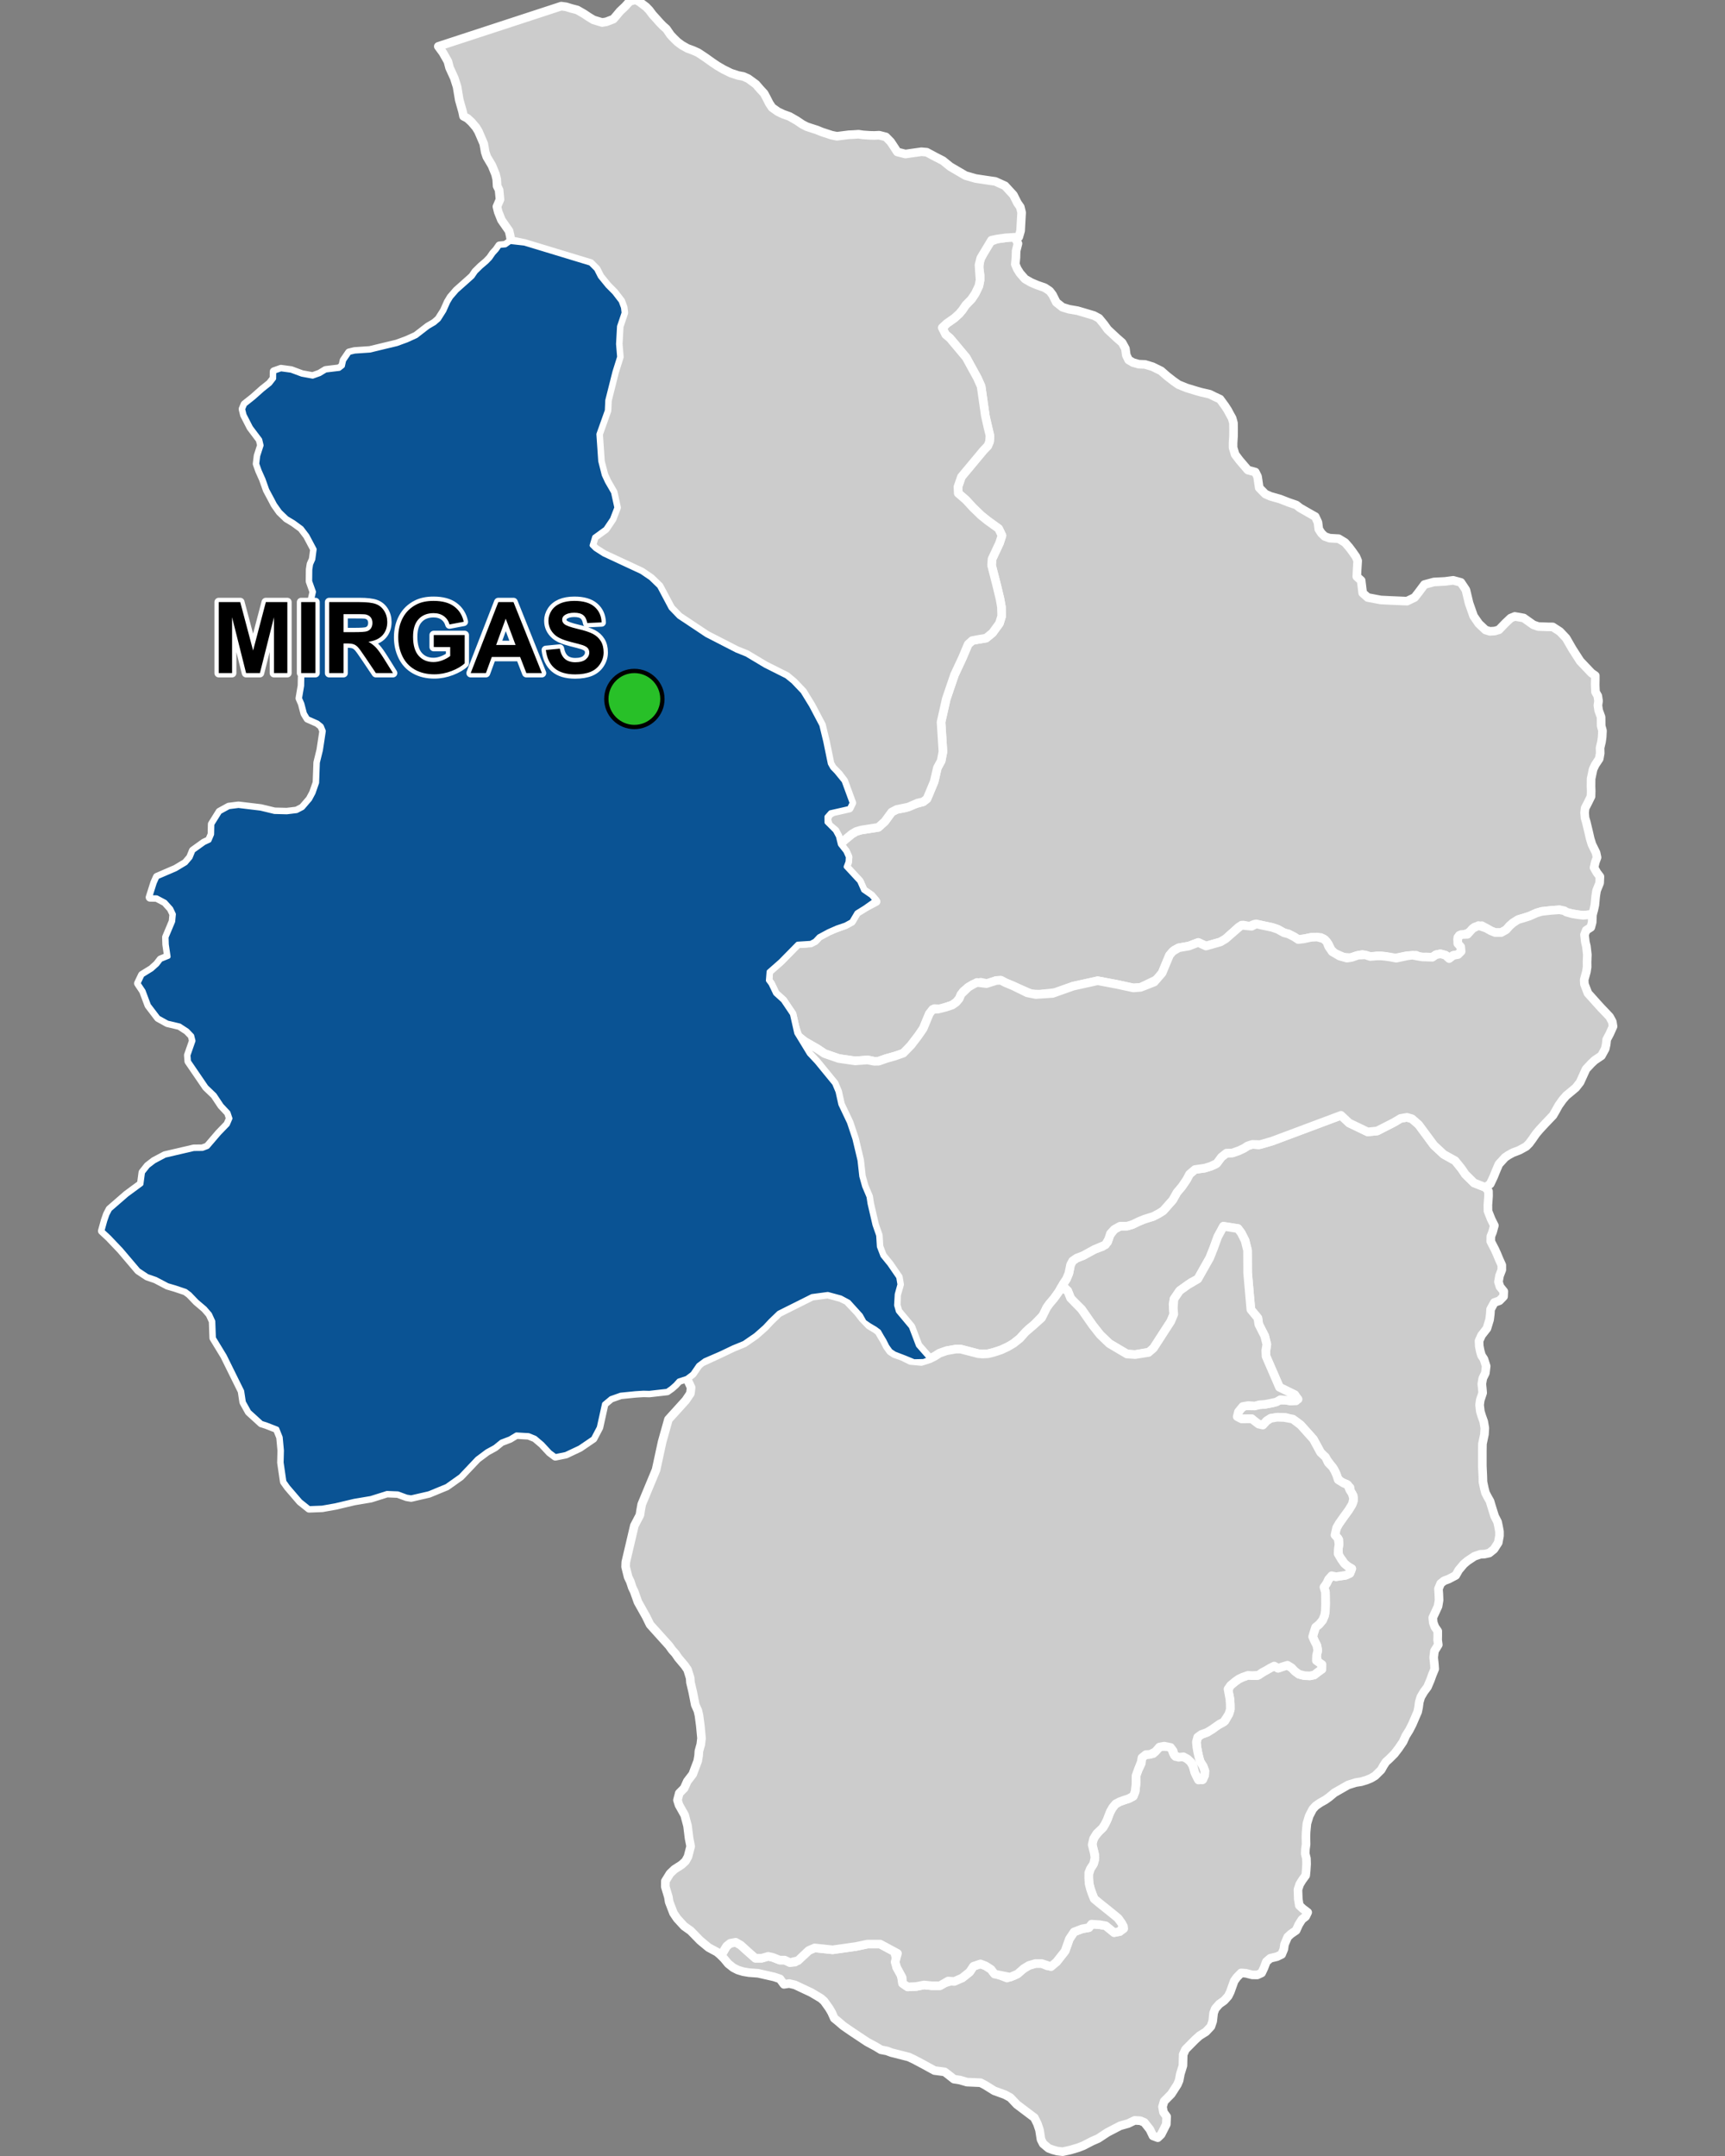 <?xml version="1.0" encoding="UTF-8"?>
<svg width="400pt" height="500pt" version="1.1" viewBox="0 0 400 500" xmlns="http://www.w3.org/2000/svg">
<rect x="0" y="0" width="400" height="500" fill="#808080" stroke="none"/>
<g id="a">
<rect width="400" height="500" fill="none"/>
<path d="m235.07 55.043 0.484 0.391 0.496 1.062-0.43 1.691-0.043 1.562-0.148 1.527 0.461 1.09 0.629 1.004 1.172 1.34 1.387 0.797 1.383 0.59 1.801 0.629 1.133 0.754 0.672 0.879 0.879 1.762 1.426 1.129 1.508 0.465 1.973 0.336 1.844 0.543 1.969 0.586 1.176 0.633 1.133 1.379 0.879 1.219 2.098 1.965 1.258 1.094 0.754 1.383 0.207 1.512 0.539 1.113 1.004 0.598 1.355 0.383 1.449 0.059 1.758 0.535 1.98 0.973 1.32 1.164 1.574 1.223 1.129 0.789 1.855 0.754 2.262 0.691 1.102 0.312 2.043 0.473 1.133 0.566 1.227 0.566 1.16 1.582 0.625 0.961 0.484 0.91 0.539 0.961 0.316 1.133 0.02 1.648-0.012 1.402-0.102 1.59v1.043l0.469 1.59 1.055 1.395 1.918 2.238 1.711 0.461 0.523 1.035 0.387 2.613 1.41 1.438 1.184 0.531 2.219 0.629 2.019 0.789 1.77 0.605 0.855 0.672 2.047 1.176 1.488 0.84 0.629 1.348 0.195 1.574 0.613 0.945 0.762 0.73 1.125 0.402 2.098 0.121 1.488 0.898 0.961 1.109 0.777 1.035 0.797 1.145 0.395 0.945-0.121 1.938-0.082 1.723 1.012 0.918 0.355 2.887 1.168 1.043 3.027 0.574 2.332 0.113 3.746 0.16 1.758-0.848 0.879-1.117 1.406-1.887 2.203-0.594 2.586-0.133 1.879-0.25 1.785 0.48 1.164 1.754 0.723 3.035 1.059 3.023 1.227 1.773 1.535 1.449 1.008 0.312 1.133-0.066 0.977-0.293 1.492-1.551 1.219-1.152 0.957-0.395 2.07 0.363 2.231 1.582 1.148 0.402 2.32 0.078 1.039 0.012 1.645 1.062 1.449 1.527 1.453 2.516 1.809 2.82 2.629 2.766 0.879 0.617v1.02l-0.023 1.109 0.074 1.641 0.531 0.934 0.176 1.16-0.152 1.008 0.176 1.188 0.559 1.539 0.023 2.043 0.305 1.109-0.078 1.516-0.152 1.086-0.328 1.363 0.027 1.285-0.227 1.262-0.934 1.414-0.48 1.008-0.469 2.219-0.02 1.719 0.039 1.086-0.039 1.293-0.68 1.387-0.684 1.324-0.125 1.066 0.102 1.199 0.301 1.031 0.566 2.359 0.328 1.441 0.406 1.316 0.953 1.938 0.23 1.086-0.406 1.109-0.285 1.258 0.645 1.137 0.715 0.949-0.07 1.496-0.711 1.75-0.203 1.305-0.188 2.023-0.27 1.227-0.289 0.965-1.066 0.09-1.086 0.109-1.164-0.137-1.355-0.219-1.109-0.215-1.867-0.703-1.871 0.133-2.25 0.246-1.191 0.352-1.625 0.73-1.211 0.387-0.98 0.289-1.68 0.922-0.762 0.68-0.785 0.891-1.164 0.652h-1.379l-1.004-0.406-1.109-0.625-1.004-0.566-1.652 0.324-1.055 1.191-1.41 0.543-1.109 0.188-0.352 0.977 0.676 1.652 0.117 1.09-0.73 0.73-1.109 0.203-0.832 0.578-0.961-0.629-1.18-0.32-1.039 0.219-0.832 0.578-1.391-0.074-1.359 0.102-1.012-0.504-1.008 0.125-1.086-0.027-1.715 0.355-1.438 0.301-1.766-0.469-1.086-0.109h-1.012l-1.008 0.152-1.086-0.078-1.285-0.43-1.691 0.406-0.984 0.352-1.625-0.121-2.082-0.914-0.809-0.781-0.684-1.387-0.781-0.977-0.934-0.512-2.297-0.027-1.211 0.254-1.738 0.254-0.91-0.609-1.387-0.703-1.008-0.254-1.441-0.809-1.336-0.453-1.613-0.328-1.363-0.301-1.211-0.078-1.137 0.504-1.336-0.328-1.016 0.422-3.094 2.781-1.195 0.711-3.348 0.953-1.789-0.832-1.012 0.379-1.168 0.453-2.379 0.41-1.031 0.547-1.09 1.18-1.711 4.106-1.121 1.469-3.848 1.863-1.68 0.137-1.832-0.395-1.957-0.422-4.5-0.852-5.695 1.258-4.191 1.488-3.519 0.375-1.969-0.059-4.152-1.832-1.816-0.758-1.105-0.578-1.105 0.062-1.832 0.742-1.742-0.348-1.879 0.559-1.016 0.605-1.195 1-0.895 1.652-0.711 0.832-0.91 0.637-1.453 0.484-0.941 0.426-1.758-0.078-1.148 1.184-0.594 1.434-0.816 1.973-1.195 1.742-1.637 2.137-1.227 1.758-2.5 0.773-2.031 0.574-1.758 0.621-1.031 0.016-1.469-0.316-1.129 0.09-1.816 0.133-3.812-0.555-3.289-1.141-1.711-1.145-2.914-1.668-1.551-1.25-0.672-2.117-0.672-2.961-2.117-3.148-1.035-0.938-0.742-0.672-1.074-2.25-0.605-0.805 0.16-2.066 2.727-2.398 1.727-1.758 1.02-1.035 1.215-1.238 2.078-0.137 1.918-0.566 0.953-1.016 2.168-1.168 1.133-0.496 2.828-1.047 1.41-0.773 1.211-2.047 1.844-1.141 2.652-1.41-1.141-1.344-1.812-1.242-0.922-2.082-3.141-3.391 0.438-1.172 0.066-1.109-0.57-1.277-1.266-1.605 1.031-1.043 1.676-1.379 1.008-0.602 1.141-0.336 4.004-0.629 1.504-1.352 1.605-2.191 1.156-0.602 2.035-0.379 2.07-0.828 2.023-0.574 0.879-0.68 0.418-0.973 1.262-3.031 0.742-3.203 0.883-1.613 0.402-2.121-0.184-2.922-0.25-3.938 1.203-5.352 1.906-5.59 1.879-4.027 0.605-1.445 0.699-1.645 0.941-0.844 1.227-0.238 1.977-0.328 1.5-1.227 1.605-2.211 0.516-1.691-0.062-2.121-0.328-1.809-0.738-3.106-0.621-2.43-0.59-2.301 0.105-1.445 1.742-3.723 0.555-1.723-0.758-1.605-1.652-1.195-0.93-0.672-1.527-1.23-1.848-1.793-1.656-1.793-1.762-1.523-0.07-1.492 0.809-2.324 5.16-6.195 0.941-0.969 0.414-0.973 0.098-1.023-0.453-2.262-0.539-2.172-0.195-1.367-0.363-2.535-0.496-3.488-0.871-1.945-0.816-1.484-1.793-3.273-1.586-1.895-2.148-2.562-0.996-0.84-0.977-1.207 1.188-1.355 1.82-1.273 1.148-1.047 0.715-0.863 0.664-1.016 1.426-1.469 0.879-1.316 0.832-1.742 0.273-1.379 0.031-1.105-0.273-1.727 0.195-1.711 2-4.184 2.062-0.785 1.863-0.258 1.285-0.289z" fill="#ccc" fill-rule="evenodd"/>
<path d="m235.07 55.043 0.484 0.391 0.496 1.062-0.43 1.691-0.043 1.562-0.148 1.527 0.461 1.09 0.629 1.004 1.172 1.34 1.387 0.797 1.383 0.59 1.801 0.629 1.133 0.754 0.672 0.879 0.879 1.762 1.426 1.129 1.508 0.465 1.973 0.336 1.844 0.543 1.969 0.586 1.176 0.633 1.133 1.379 0.879 1.219 2.098 1.965 1.258 1.094 0.754 1.383 0.207 1.512 0.539 1.113 1.004 0.598 1.355 0.383 1.449 0.059 1.758 0.535 1.98 0.973 1.32 1.164 1.574 1.223 1.129 0.789 1.855 0.754 2.262 0.691 1.102 0.312 2.043 0.473 1.133 0.566 1.227 0.566 1.16 1.582 0.625 0.961 0.484 0.91 0.539 0.961 0.316 1.133 0.02 1.648-0.012 1.402-0.102 1.59v1.043l0.469 1.59 1.055 1.395 1.918 2.238 1.711 0.461 0.523 1.035 0.387 2.613 1.41 1.438 1.184 0.531 2.219 0.629 2.019 0.789 1.77 0.605 0.855 0.672 2.047 1.176 1.488 0.84 0.629 1.348 0.195 1.574 0.613 0.945 0.762 0.73 1.125 0.402 2.098 0.121 1.488 0.898 0.961 1.109 0.777 1.035 0.797 1.145 0.395 0.945-0.121 1.938-0.082 1.723 1.012 0.918 0.355 2.887 1.168 1.043 3.027 0.574 2.332 0.113 3.746 0.16 1.758-0.848 0.879-1.117 1.406-1.887 2.203-0.594 2.586-0.133 1.879-0.25 1.785 0.48 1.164 1.754 0.723 3.035 1.059 3.023 1.227 1.773 1.535 1.449 1.008 0.312 1.133-0.066 0.977-0.293 1.492-1.551 1.219-1.152 0.957-0.395 2.07 0.363 2.231 1.582 1.148 0.402 2.32 0.078 1.039 0.012 1.645 1.062 1.449 1.527 1.453 2.516 1.809 2.82 2.629 2.766 0.879 0.617v1.02l-0.023 1.109 0.074 1.641 0.531 0.934 0.176 1.16-0.152 1.008 0.176 1.188 0.559 1.539 0.023 2.043 0.305 1.109-0.078 1.516-0.152 1.086-0.328 1.363 0.027 1.285-0.227 1.262-0.934 1.414-0.48 1.008-0.469 2.219-0.02 1.719 0.039 1.086-0.039 1.293-0.68 1.387-0.684 1.324-0.125 1.066 0.102 1.199 0.301 1.031 0.566 2.359 0.328 1.441 0.406 1.316 0.953 1.938 0.23 1.086-0.406 1.109-0.285 1.258 0.645 1.137 0.715 0.949-0.07 1.496-0.711 1.75-0.203 1.305-0.188 2.023-0.27 1.227-0.289 0.965-1.066 0.09-1.086 0.109-1.164-0.137-1.355-0.219-1.109-0.215-1.867-0.703-1.871 0.133-2.25 0.246-1.191 0.352-1.625 0.73-1.211 0.387-0.98 0.289-1.68 0.922-0.762 0.68-0.785 0.891-1.164 0.652h-1.379l-1.004-0.406-1.109-0.625-1.004-0.566-1.652 0.324-1.055 1.191-1.41 0.543-1.109 0.188-0.352 0.977 0.676 1.652 0.117 1.09-0.73 0.73-1.109 0.203-0.832 0.578-0.961-0.629-1.18-0.32-1.039 0.219-0.832 0.578-1.391-0.074-1.359 0.102-1.012-0.504-1.008 0.125-1.086-0.027-1.715 0.355-1.438 0.301-1.766-0.469-1.086-0.109h-1.012l-1.008 0.152-1.086-0.078-1.285-0.43-1.691 0.406-0.984 0.352-1.625-0.121-2.082-0.914-0.809-0.781-0.684-1.387-0.781-0.977-0.934-0.512-2.297-0.027-1.211 0.254-1.738 0.254-0.91-0.609-1.387-0.703-1.008-0.254-1.441-0.809-1.336-0.453-1.613-0.328-1.363-0.301-1.211-0.078-1.137 0.504-1.336-0.328-1.016 0.422-3.094 2.781-1.195 0.711-3.348 0.953-1.789-0.832-1.012 0.379-1.168 0.453-2.379 0.41-1.031 0.547-1.09 1.18-1.711 4.106-1.121 1.469-3.848 1.863-1.68 0.137-1.832-0.395-1.957-0.422-4.5-0.852-5.695 1.258-4.191 1.488-3.519 0.375-1.969-0.059-4.152-1.832-1.816-0.758-1.105-0.578-1.105 0.062-1.832 0.742-1.742-0.348-1.879 0.559-1.016 0.605-1.195 1-0.895 1.652-0.711 0.832-0.91 0.637-1.453 0.484-0.941 0.426-1.758-0.078-1.148 1.184-0.594 1.434-0.816 1.973-1.195 1.742-1.637 2.137-1.227 1.758-2.5 0.773-2.031 0.574-1.758 0.621-1.031 0.016-1.469-0.316-1.129 0.09-1.816 0.133-3.812-0.555-3.289-1.141-1.711-1.145-2.914-1.668-1.551-1.25-0.672-2.117-0.672-2.961-2.117-3.148-1.035-0.938-0.742-0.672-1.074-2.25-0.605-0.805 0.16-2.066 2.727-2.398 1.727-1.758 1.02-1.035 1.215-1.238 2.078-0.137 1.918-0.566 0.953-1.016 2.168-1.168 1.133-0.496 2.828-1.047 1.41-0.773 1.211-2.047 1.844-1.141 2.652-1.41-1.141-1.344-1.812-1.242-0.922-2.082-3.141-3.391 0.438-1.172 0.066-1.109-0.57-1.277-1.266-1.605 1.031-1.043 1.676-1.379 1.008-0.602 1.141-0.336 4.004-0.629 1.504-1.352 1.605-2.191 1.156-0.602 2.035-0.379 2.07-0.828 2.023-0.574 0.879-0.68 0.418-0.973 1.262-3.031 0.742-3.203 0.883-1.613 0.402-2.121-0.184-2.922-0.25-3.938 1.203-5.352 1.906-5.59 1.879-4.027 0.605-1.445 0.699-1.645 0.941-0.844 1.227-0.238 1.977-0.328 1.5-1.227 1.605-2.211 0.516-1.691-0.062-2.121-0.328-1.809-0.738-3.106-0.621-2.43-0.59-2.301 0.105-1.445 1.742-3.723 0.555-1.723-0.758-1.605-1.652-1.195-0.93-0.672-1.527-1.23-1.848-1.793-1.656-1.793-1.762-1.523-0.07-1.492 0.809-2.324 5.16-6.195 0.941-0.969 0.414-0.973 0.098-1.023-0.453-2.262-0.539-2.172-0.195-1.367-0.363-2.535-0.496-3.488-0.871-1.945-0.816-1.484-1.793-3.273-1.586-1.895-2.148-2.562-0.996-0.84-0.977-1.207 1.188-1.355 1.82-1.273 1.148-1.047 0.715-0.863 0.664-1.016 1.426-1.469 0.879-1.316 0.832-1.742 0.273-1.379 0.031-1.105-0.273-1.727 0.195-1.711 2-4.184 2.062-0.785 1.863-0.258 1.285-0.289 0.652 0.168" fill="none" stroke="#fff" stroke-linecap="round" stroke-linejoin="round" stroke-miterlimit="10" stroke-width="2"/>
<path d="m121.62 56.461 3.992 1.211 11.301 3.43 1.344 1.348 0.871 1.719 1.73 2.129 1.562 1.574 1.535 1.996 0.539 1.457 0.145 1.219-1.062 3.156-0.227 4.082 0.25 2.996-0.34 1.086-0.75 2.391-1.656 6.586-0.109 2.375-1.246 3.492-0.707 1.98 0.215 3.148 0.211 3.094 0.816 3.219 0.727 1.574 1.426 2.469 0.77 3.527-0.5 1.293-0.512 1.332-1.551 2.301-1.113 0.809-1.469 1.066-0.594 1.965 0.82 0.809 1.945 1.254 8.758 4.078 2.152 1.465 1.961 1.898 2.684 5.055 1.895 1.969 6.41 4.266 6.977 3.582 2.301 0.922 4.309 2.582 4.949 2.484 1.535 1.246 2.207 2.324 0.801 1.305 1.168 1.898 1.57 2.981 0.82 1.555 0.918 3.785 0.734 3.578 0.324 1.578 0.539 0.965 0.906 0.934 1.754 2.148 1.855 5.055-0.59 1.215-0.977 0.223-1.98 0.449-1.402 0.316-0.883 1 0.012 1.32 1.941 1.949 0.707 1.32 0.457 1.871 1.266 1.605 0.57 1.277-0.066 1.109-0.438 1.172 3.141 3.391 0.922 2.082 1.812 1.242 0.895 1.051-2.406 1.703-1.844 1.141-1.211 2.047-1.41 0.773-1.98 0.672-1.98 0.871-2.168 1.168-0.953 1.016-0.941 0.504-3.055 0.199-1.215 1.238-1.02 1.035-1.727 1.758-2.727 2.398-0.16 2.066 0.605 0.805 1.074 2.25 0.742 0.672 1.035 0.938 2.117 3.148 0.672 2.961 0.328 1.453 2.934 4.809 1.746 1.863 2.406 2.938 1.699 2.074 0.789 1.883 0.652 2.938 1.141 2.406 0.859 1.805 1.262 3.781 1.184 4.977 0.41 3.711 0.652 2.324 1.02 2.406 0.242 1.594 1.145 4.934 0.855 2.449 0.09 1.418 0.074 1.191 0.816 2.121 0.879 1.086 0.711 0.871 2.078 3.019 0.285 1.672-0.629 2.277-0.145 2.535 0.406 1.426 3.008 3.602 1.641 4.324 2.699 3.07-1.422 0.559-2.211 0.047-2.164-0.891-2.336-0.898-0.938-0.621-0.789-1.105-0.695-1.379-0.562-0.922-0.648-1.137-0.836-0.621-1.363-0.805-1.164-0.801-0.863-1.547-2.789-3.074-1.832-0.984-3.012-0.816-3.66 0.488-4.566 2.285-1.988 0.992-1.164 0.586-1.883 1.812-1.375 1.469-1.145 1.016-0.961 0.848-1.688 1.164-0.996 0.688-2.496 1.023-2.953 1.41-3.664 1.59-1.488 1.105-0.699 1.02-0.656 0.961-1.328 1.012-1.855 0.605-0.801 0.891-0.922 0.809-0.98 0.691-1.523 0.172-1.387 0.156-1.203 0.137-1.383-0.035-1.844 0.117-3.426 0.344-2.273 0.805-1.555 1.297-0.32 1.441-0.391 1.766-0.5 2.254-1.348 2.559-3.102 2.113-3.234 1.527-2.422 0.492-1.258-0.941-1.781-1.918-1.652-1.402-1.508-0.609-2.84-0.164-1.508 0.918-1.977 0.754-1.508 1.223-1.832 1.004-2.266 1.691-3.879 4.094-3.199 2.266-4.094 1.688-4.137 0.957-1.039-0.168-2.047-0.754-2.512-0.102-2.375 0.75-1.367 0.43-3.844 0.648-2.551 0.602-1.809 0.43-2.027 0.359-1.051 0.188-3.035 0.117-2.031-1.625-2.84-3.305-0.898-1.258-0.645-4.418 0.07-2.805-0.285-3.055-0.793-1.977-2.555-0.992-1.074-0.336-1.52-1.391-1.355-1.23-1.246-2.242-0.387-2.547-0.918-1.855-3.125-6.328-2.516-4.133-0.141-3.879-0.758-1.652-1.148-1.332-1.902-1.613-1.617-1.691-0.961-0.719-2.453-0.824-1.727-0.504-2.731-1.438-1.977-0.684-2.047-1.363-4.059-4.781-2.769-2.91-1.551-1.438 0.648-2.356 0.508-1.461 0.605-1.164 0.824-0.715 3.094-2.688 1.762-1.297 1.598-1.18 0.363-2.691 1.18-1.488 1.445-1.109 2.512-1.332 6.668-1.551 2-0.02 1.207-0.449 1.82-2.125 0.848-0.988 2-2.074 0.598-1.402-0.457-1.359-1.562-1.664-1.613-2.422-1.926-1.848-2.66-3.898-1.41-2.066-0.109-1.391 1.168-3.348-0.305-1.211-1.109-1.156-1.777-1.16-2.812-0.66-2.121-1.176-0.723-0.949-0.68-0.895-0.809-1.059-1.242-3.32-1.164-1.742 0.906-1.902 2.191-1.355 1.258-1.129 0.84-1.098 1.773-0.711-0.418-2.836-0.051-1.668 0.859-2.043 0.676-1.613 0.16-1.68-0.629-1.328-1.363-1.516-1.953-1.035-1.555-0.031 1.051-3.324 0.613-1.371 1.496-0.645 2.812-1.211 2.305-1.383 1.094-1.285 0.645-1.582 1.246-0.895 1.285-0.922 1.211-0.57 0.605-1.418 0.051-2.352 1.77-2.836 2.09-1.148 2.234-0.281 5.168 0.621 3.191 0.77 2.852 0.074 2.297-0.277 1.383-0.723 1.688-1.969 0.797-1.484 0.828-2.379 0.172-4.66 0.707-2.879 0.371-2.43 0.301-2.008-0.48-1.176-0.934-0.758-2.266-1-0.703-1.16-0.594-2.266-0.539-1.234 0.492-2.906 0.039-2.016 0.551-1.289 1.367-3.203 0.789-2.711 0.285-2.18 0.008-2.398-0.418-1.797-0.441-1.895-0.145-1.262 0.332-1.418 0.379-1.609-0.883-2.461 0.031-2.715 0.188-1.23 0.508-1.137 0.312-2.332-1.672-3.156-1.324-1.742-1.02-0.746-0.859-0.625-1.555-0.93-1.594-1.535-1.191-1.695-0.547-1.051-1.23-2.301-0.867-2.445-0.891-2-0.566-1.594 0.223-1.84 0.789-2.441-0.316-1.328-1.039-1.379-1.109-1.473-1.492-2.91-0.324-1.332 0.445-1.051 2-1.59 2.098-1.863 1.719-1.371 0.926-1.191 0.02-1.617 1.598-0.562 2.363 0.32 2.477 0.922 2.516 0.461 1.637-0.586 1.387-0.84 3.144-0.379 0.801-0.629 0.285-1.27 0.594-0.871 0.637-0.934 1.246-0.301 3.535-0.238 1.426-0.344 2.164-0.523 2.656-0.637 2.387-0.879 2.102-0.957 1.273-0.984 1.469-1.137 1.496-0.879 1-0.863 1.258-1.984 0.895-2.012 0.668-1.109 1.348-1.559 2.621-2.332 1.027-0.926 0.742-1.09 1.207-1.188 1.34-1.145 0.805-0.832 0.742-1.078 0.77-0.848 0.668-0.969 1.363-0.125 1.105-0.781z" fill="#ccc" fill-rule="evenodd"/>
<path d="m121.62 56.461 3.992 1.211 11.301 3.43 1.344 1.348 0.871 1.719 1.73 2.129 1.562 1.574 1.535 1.996 0.539 1.457 0.145 1.219-1.062 3.156-0.227 4.082 0.25 2.996-0.34 1.086-0.75 2.391-1.656 6.586-0.109 2.375-1.246 3.492-0.707 1.98 0.215 3.148 0.211 3.094 0.816 3.219 0.727 1.574 1.426 2.469 0.77 3.527-0.5 1.293-0.512 1.332-1.551 2.301-1.113 0.809-1.469 1.066-0.594 1.965 0.82 0.809 1.945 1.254 8.758 4.078 2.152 1.465 1.961 1.898 2.684 5.055 1.895 1.969 6.41 4.266 6.977 3.582 2.301 0.922 4.309 2.582 4.949 2.484 1.535 1.246 2.207 2.324 0.801 1.305 1.168 1.898 1.57 2.981 0.82 1.555 0.918 3.785 0.734 3.578 0.324 1.578 0.539 0.965 0.906 0.934 1.754 2.148 1.855 5.055-0.59 1.215-0.977 0.223-1.98 0.449-1.402 0.316-0.883 1 0.012 1.32 1.941 1.949 0.707 1.32 0.457 1.871 1.266 1.605 0.57 1.277-0.066 1.109-0.438 1.172 3.141 3.391 0.922 2.082 1.812 1.242 0.895 1.051-2.406 1.703-1.844 1.141-1.211 2.047-1.41 0.773-1.98 0.672-1.98 0.871-2.168 1.168-0.953 1.016-0.941 0.504-3.055 0.199-1.215 1.238-1.02 1.035-1.727 1.758-2.727 2.398-0.16 2.066 0.605 0.805 1.074 2.25 0.742 0.672 1.035 0.938 2.117 3.148 0.672 2.961 0.328 1.453 2.934 4.809 1.746 1.863 2.406 2.938 1.699 2.074 0.789 1.883 0.652 2.938 1.141 2.406 0.859 1.805 1.262 3.781 1.184 4.977 0.41 3.711 0.652 2.324 1.02 2.406 0.242 1.594 1.145 4.934 0.855 2.449 0.09 1.418 0.074 1.191 0.816 2.121 0.879 1.086 0.711 0.871 2.078 3.019 0.285 1.672-0.629 2.277-0.145 2.535 0.406 1.426 3.008 3.602 1.641 4.324 2.699 3.07-1.422 0.559-2.211 0.047-2.164-0.891-2.336-0.898-0.938-0.621-0.789-1.105-0.695-1.379-0.562-0.922-0.648-1.137-0.836-0.621-1.363-0.805-1.164-0.801-0.863-1.547-2.789-3.074-1.832-0.984-3.012-0.816-3.66 0.488-4.566 2.285-1.988 0.992-1.164 0.586-1.883 1.812-1.375 1.469-1.145 1.016-0.961 0.848-1.688 1.164-0.996 0.688-2.496 1.023-2.953 1.41-3.664 1.59-1.488 1.105-0.699 1.02-0.656 0.961-1.328 1.012-1.855 0.605-0.801 0.891-0.922 0.809-0.98 0.691-1.523 0.172-1.387 0.156-1.203 0.137-1.383-0.035-1.844 0.117-3.426 0.344-2.273 0.805-1.555 1.297-0.32 1.441-0.391 1.766-0.5 2.254-1.348 2.559-3.102 2.113-3.234 1.527-2.422 0.492-1.258-0.941-1.781-1.918-1.652-1.402-1.508-0.609-2.84-0.164-1.508 0.918-1.977 0.754-1.508 1.223-1.832 1.004-2.266 1.691-3.879 4.094-3.199 2.266-4.094 1.688-4.137 0.957-1.039-0.168-2.047-0.754-2.512-0.102-2.375 0.75-1.367 0.43-3.844 0.648-2.551 0.602-1.809 0.43-2.027 0.359-1.051 0.188-3.035 0.117-2.031-1.625-2.84-3.305-0.898-1.258-0.645-4.418 0.07-2.805-0.285-3.055-0.793-1.977-2.555-0.992-1.074-0.336-1.52-1.391-1.355-1.23-1.246-2.242-0.387-2.547-0.918-1.855-3.125-6.328-2.516-4.133-0.141-3.879-0.758-1.652-1.148-1.332-1.902-1.613-1.617-1.691-0.961-0.719-2.453-0.824-1.727-0.504-2.731-1.438-1.977-0.684-2.047-1.363-4.059-4.781-2.769-2.91-1.551-1.438 0.648-2.356 0.508-1.461 0.605-1.164 0.824-0.715 3.094-2.688 1.762-1.297 1.598-1.18 0.363-2.691 1.18-1.488 1.445-1.109 2.512-1.332 6.668-1.551 2-0.02 1.207-0.449 1.82-2.125 0.848-0.988 2-2.074 0.598-1.402-0.457-1.359-1.562-1.664-1.613-2.422-1.926-1.848-2.66-3.898-1.41-2.066-0.109-1.391 1.168-3.348-0.305-1.211-1.109-1.156-1.777-1.16-2.812-0.66-2.121-1.176-0.723-0.949-0.68-0.895-0.809-1.059-1.242-3.32-1.164-1.742 0.906-1.902 2.191-1.355 1.258-1.129 0.84-1.098 1.773-0.711-0.418-2.836-0.051-1.668 0.859-2.043 0.676-1.613 0.16-1.68-0.629-1.328-1.363-1.516-1.953-1.035-1.555-0.031 1.051-3.324 0.613-1.371 1.496-0.645 2.812-1.211 2.305-1.383 1.094-1.285 0.645-1.582 1.246-0.895 1.285-0.922 1.211-0.57 0.605-1.418 0.051-2.352 1.77-2.836 2.09-1.148 2.234-0.281 5.168 0.621 3.191 0.77 2.852 0.074 2.297-0.277 1.383-0.723 1.688-1.969 0.797-1.484 0.828-2.379 0.172-4.66 0.707-2.879 0.371-2.43 0.301-2.008-0.48-1.176-0.934-0.758-2.266-1-0.703-1.16-0.594-2.266-0.539-1.234 0.492-2.906 0.039-2.016 0.551-1.289 1.367-3.203 0.789-2.711 0.285-2.18 0.008-2.398-0.418-1.797-0.441-1.895-0.145-1.262 0.332-1.418 0.379-1.609-0.883-2.461 0.031-2.715 0.188-1.23 0.508-1.137 0.312-2.332-1.672-3.156-1.324-1.742-1.02-0.746-0.859-0.625-1.555-0.93-1.594-1.535-1.191-1.695-0.547-1.051-1.23-2.301-0.867-2.445-0.891-2-0.566-1.594 0.223-1.84 0.789-2.441-0.316-1.328-1.039-1.379-1.109-1.473-1.492-2.91-0.324-1.332 0.445-1.051 2-1.59 2.098-1.863 1.719-1.371 0.926-1.191 0.02-1.617 1.598-0.562 2.363 0.32 2.477 0.922 2.516 0.461 1.637-0.586 1.387-0.84 3.144-0.379 0.801-0.629 0.285-1.27 0.594-0.871 0.637-0.934 1.246-0.301 3.535-0.238 1.426-0.344 2.164-0.523 2.656-0.637 2.387-0.879 2.102-0.957 1.273-0.984 1.469-1.137 1.496-0.879 1-0.863 1.258-1.984 0.895-2.012 0.668-1.109 1.348-1.559 2.621-2.332 1.027-0.926 0.742-1.09 1.207-1.188 1.34-1.145 0.805-0.832 0.742-1.078 0.77-0.848 0.668-0.969 1.363-0.125 1.105-0.781 3.316 0.371" fill="none" stroke="#fff" stroke-linecap="round" stroke-linejoin="round" stroke-miterlimit="10" stroke-width="2"/>
<path d="m312.83 260.43 4.309 2.07 2.195-0.211 1.238-0.633 2.648-1.352 1.562-0.93 1.477-0.254 1.141 0.336 1.562 1.359 1.926 2.609 1.605 2.168 2.281 2.121 2.652 1.473 1.473 1.836 0.895 1.316 0.887 0.875 1.133 1.121 1.41 0.555 1.242 0.484 0.688 0.879 0.016 1.066-0.152 2.156 0.016 1.379 0.766 1.934 0.715 1.426-0.41 1.496-0.406 1.02-0.016 1.168 0.965 1.871 0.477 1.051 0.492 1.188 0.629 1.395v1.086l-0.527 1.359-0.254 1.426 0.355 1.121 0.883 1.086-0.055 1.195-0.949 0.969-1.188 0.422-0.871 1.586-0.059 1.023-0.172 1.375-0.617 2.027-1.25 1.594-0.578 1.297 0.047 1.18 0.215 1.117 0.297 1.059 0.57 0.859 0.527 1.641-0.195 1.613-0.59 1.195-0.227 1.312 0.105 1.012 0.09 1.062-0.566 1.715-0.145 1.094 0.176 1.5 0.316 1.039 0.461 1.297 0.258 1.5-0.086 1.469-0.461 2.191-0.027 1.676v3.457l0.055 1.211 0.059 1.27 0.031 1.242 0.316 1.5 0.277 1.051 0.5 0.961 0.543 0.953 0.305 1.035 0.766 2.445 0.68 1.324 0.219 1.02 0.223 1.207v1l-0.289 1.578-0.984 1.531-1.105 0.883-1.07 0.238-1 0.051-1.34 0.457-1.613 1.07-0.883 0.746-1.172 1.395-0.691 1.227-1.637 0.859-1.051 0.391-0.801 0.629-0.508 1.223 0.086 1.34 0.051 1.293-0.238 1.426-0.715 1.543-0.508 1.09 0.117 1.172 0.355 0.965 0.684 0.992v1.035l-0.023 1.035 0.145 1.098-0.887 1.445-0.184 1.5 0.16 1.52 0.082 1.141-0.57 1.391-0.441 1.223-0.676 1.578-0.801 1.07-0.73 1.223-0.355 1.172-0.168 1.273-0.207 1.004-0.508 1.172-0.73 1.695-0.691 1.359-0.832 1.34-0.629 1.387-1.012 1.488-0.984 1.289-1.211 1.211-0.781 0.703-0.555 0.859-0.531 0.961-1.41 1.387-0.934 0.555-1.035 0.43-1.262 0.379-1.262 0.199-1.766 0.555-1.895 1.086-1.285 0.73-1.211 1.012-0.914 0.648-1.148 0.645-1.051 0.719-0.719 0.797-0.801 1.559-0.523 1.73-0.195 2.004-0.039 1.129 0.039 1.711-0.156 1.129-0.039 1.07 0.273 1.07 0.039 1.305-0.098 1.535-0.109 1.094-0.805 1.105-0.582 0.953-0.41 1.227 0.078 2.195 0.234 1.48 0.816 0.758 1.129 0.855-0.469 0.973-0.855 0.664-0.758 1.207-0.602 1.34-1.188 0.816-0.762 0.703-0.738 1.73-0.156 1.09-0.504 1.227-1.102 0.527-1.527 0.367-0.914 0.777-0.562 1.461-0.547 1.164-1.012 0.469-1.184-0.02-1.461-0.371-1.09-0.078-0.992 1.012-0.621 0.863-0.906 2.531-0.477 0.965-0.922 1.035-1.164 0.828-0.93 1.07-0.371 0.984-0.215 1.918-0.414 1.207-1.156 1.234-1.484 0.926-1.035 0.938-2.223 2.246-0.527 1.16-0.066 2.59-0.59 1.906-0.285 1.516-0.402 0.949-0.797 1.242-0.621 0.961-1.664 1.688-0.375 1.262 0.227 1.273 0.738 1.02-0.086 1.781-1.188 2.352-0.785 0.758-1.113-0.422-0.711-1.488-1.289-1.633-0.922-0.395-1.32-0.078-1.516 0.73-1.863 0.527-2.938 1.531-2.137 1.41-1.422 0.621-2.047 1.059-1.105 0.426-1.863 0.559-1.801 0.395-1.289-0.152-1.031-0.285-0.953-0.352-1.258-1.059-0.5-0.984-0.348-2.211-0.484-1.426-0.699-1.41-4.074-3.074-1.5-1.59-1.258-0.684-2.469-0.891-2.148-1.336-1.047-0.543-3.152-0.137-1.59-0.469-1.422-0.227-1.184-0.941-0.984-0.742-2.332-0.305-2.684-1.469-2.09-1.105-1.18-0.559-4.047-1.031-1.059-0.395-1.363-0.258-1.242-0.758-1.086-0.582-0.883-0.477-3.684-2.453-1.863-1.289-1.18-1.016-0.887-0.719-0.594-1.336-0.566-0.973-1.199-1.68-0.754-0.664-2.199-1.309-3.809-1.793-1.34-0.312-1.211 0.184-0.91-1.258-1.348-0.457-1.004-0.227-2.738-0.621-2.106-0.152-1.348-0.227-1.242-0.379-1.059-0.543-1.168-0.926-0.922-1.121-0.699-0.723 1.266-2.231 0.836-0.664 1.277-0.234 1.156 0.664 1.23 1.121 2.168 1.918h1.445l1.52-0.438 1.012 0.219 1.66 0.652h1.16l1.227 0.578 1.168-0.105 2.043-1.629 1.109-1.055 1.398-0.617 4.164 0.441 5.43-0.77 2.652-0.559h2.949l3.281 1.766 0.426 1.512 0.125 2.133 0.973 1.594 0.383 2.113 1.176 0.812 1.988-0.09 1.809-0.359 1.805 0.18h1.898l1.086-0.633 1.535-0.453 2.531-0.723 1.715-1.355 0.906-1.355 1.625-0.543 1.176 0.453 1.266 0.812 0.613 0.816 3.074 1.199 1.645-0.57 2.258-1.625 1.176-0.723 1.539-0.453h1.445l1.266 0.543 2.168-0.902 1.988-2.531 0.992-2.801 1.086-1.629 1.898-0.723 1.535-0.27 0.633-0.816 1.879 0.125 1.41 0.254 1.934 1.586 1.324-0.258 0.895-0.656-0.422-1.176-0.797-1.148-1.004-0.84-0.953-0.773-1.004-0.809-1.152-0.918-1.516-1.254-0.43-1.098-0.41-1.148-0.328-1.25-0.082-1.148-0.008-1.062 0.391-1.281 0.578-0.926 0.402-1.051 0.023-1.223-0.398-1.602-0.301-1.277 0.777-1.461 1.035-1.234 0.848-0.809 0.633-1.168 0.434-0.961 0.371-1.051 0.531-1.066 0.758-1.051 1.027-0.625 1.008-0.363 1.152-0.379 1.008-0.5 0.48-1.148 0.121-0.992 0.094-1.129-0.059-1.395 0.523-1.453 0.734-1.527 0.07-1.105 0.656-0.887 1.035-0.094 1.023-0.215 0.754-0.84 0.902-0.805 1.438-0.02 1.125 0.309 0.371 1.164 0.59 0.895 1.352-0.02 1.055 0.32 0.977 0.777 0.621 0.973 0.449 1.52 0.684 1.488 1.008 0.344 0.594-1.09 0.051-1.008-0.395-1.066-0.641-0.945-0.305-1.008-0.277-1.254-0.23-1.207-0.121-1.133 0.227-1.016 0.734-0.738 1.551-0.578 1.16-0.707 1.051-0.805 1.023-0.551 0.895-0.586 0.891-1.59 0.336-1.07-0.012-1.211-0.078-1.199-0.199-1.031-0.238-1.062 0.582-1.062 1.066-0.891 0.82-0.578 0.922-0.441 1.219-0.434 1.051 0.059 1.082 0.023 0.992-0.57 0.914-0.637 1.141-0.57 0.926-0.461 0.859 0.523 1.117-0.379 0.984-0.348 1.047 0.59 0.777 0.816 0.961 0.707 1.027 0.277 1.496 0.09 1.008-0.211 0.816-0.641 0.949-0.676 0.027-1.086-1-0.598-0.254-1.453 0.277-1.242-0.207-1.121-0.566-1.121-0.41-0.941 0.324-1.078 0.348-1.094 0.832-0.684 0.793-0.938 0.477-1.133 0.172-1.02 0.043-1.648-0.008-1.203-0.02-1.539-0.336-1.141 0.562-0.844 0.508-0.98 0.727-0.82 1 0.227 1.129-0.172 1.102-0.16 0.98-0.449 0.43-1.074-0.887-0.527-0.82-0.676-0.574-0.852-0.75-0.84-0.09-1.59 0.164-1.207-0.031-1.012-0.891-1.113 0.156-1.176 0.609-1.215 1.363-1.965 1.055-1.445 0.645-1.047 0.441-1.043-0.035-1.207-0.633-0.906-0.125-1-0.84-0.805-1.309-0.52-0.754-0.895-0.352-1.07-0.535-1.043-0.75-1.008-0.992-1.316-1.305-1.512-1.648-3.035-2.949-3.297-1.176-0.895-2.207-0.84-1.895-0.082-1.664 0.254-0.953 0.605-0.867 0.957-0.973 0.438-1.613-1.887-2.356 0.023-1.156 0.328 0.371-1.812 0.625-0.871 0.836-0.695 1.758 0.059 1.703-0.289 1.211-0.086 1.094-0.199 1.008-0.203 1.215-0.547 1.586-0.031 1.074 0.188 1.289-0.012-0.281-1.426-1-0.488-0.965-0.477-1.586-0.777-1.336-3.086-1.773-4.09-0.055-1.129 0.23-1.621-0.492-1.973-1.367-2.68-0.219-1.477-1.621-1.957-0.75-8.562-0.023-5.176-0.566-2.266-0.879-1.742-0.785-1.055-3.348-0.52-1.309 2.426-0.418 1.141-0.559 1.531-0.887 2.234-0.797 1.406-1.391 2.465-0.574 1.012-1.582 0.836-2.637 1.887-1.316 1.934-0.219 1.188 0.176 2.328-0.707 1.684-0.824 1.273-1.031 1.594-0.777 1.207-1.363 2.109-0.98 0.902-3.281 0.59-1.891-0.129-4.086-2.418-2.152-2.066-1.734-2.207-2.578-3.699-2.394-2.258-0.809-2.008-1.238-1.246 0.938-1.461 0.559-1.332 0.41-2 0.484-0.895 0.938-0.648 1.473-0.562 2.633-1.438 1.848-0.668 1.215-1.059 0.422-1.441 1.137-1.5 1.32-0.727 1.633-0.016 1.199-0.348 1.316-0.652 1.531-0.621 2-0.621 1.332-0.695 1-0.637 2.211-2.5 0.953-1.711 1.184-1.41 1.09-1.605 0.668-1.258 1.27-1.074 2.258-0.316 1.457-0.457 1.027-0.438 1.379-1.668 1.168-0.922 1.363-0.031 1.363-0.457 1.34-0.637 0.84-0.551 1.07-0.352 1.473 0.145 3.117-0.895 15.984-5.984z" fill="#ccc" fill-rule="evenodd"/>
<path d="m312.83 260.43 4.309 2.07 2.195-0.211 1.238-0.633 2.648-1.352 1.562-0.93 1.477-0.254 1.141 0.336 1.562 1.359 1.926 2.609 1.605 2.168 2.281 2.121 2.652 1.473 1.473 1.836 0.895 1.316 0.887 0.875 1.133 1.121 1.41 0.555 1.242 0.484 0.688 0.879 0.016 1.066-0.152 2.156 0.016 1.379 0.766 1.934 0.715 1.426-0.41 1.496-0.406 1.02-0.016 1.168 0.965 1.871 0.477 1.051 0.492 1.188 0.629 1.395v1.086l-0.527 1.359-0.254 1.426 0.355 1.121 0.883 1.086-0.055 1.195-0.949 0.969-1.188 0.422-0.871 1.586-0.059 1.023-0.172 1.375-0.617 2.027-1.25 1.594-0.578 1.297 0.047 1.18 0.215 1.117 0.297 1.059 0.57 0.859 0.527 1.641-0.195 1.613-0.59 1.195-0.227 1.312 0.105 1.012 0.09 1.062-0.566 1.715-0.145 1.094 0.176 1.5 0.316 1.039 0.461 1.297 0.258 1.5-0.086 1.469-0.461 2.191-0.027 1.676v3.457l0.055 1.211 0.059 1.27 0.031 1.242 0.316 1.5 0.277 1.051 0.5 0.961 0.543 0.953 0.305 1.035 0.766 2.445 0.68 1.324 0.219 1.02 0.223 1.207v1l-0.289 1.578-0.984 1.531-1.105 0.883-1.07 0.238-1 0.051-1.34 0.457-1.613 1.07-0.883 0.746-1.172 1.395-0.691 1.227-1.637 0.859-1.051 0.391-0.801 0.629-0.508 1.223 0.086 1.34 0.051 1.293-0.238 1.426-0.715 1.543-0.508 1.09 0.117 1.172 0.355 0.965 0.684 0.992v1.035l-0.023 1.035 0.145 1.098-0.887 1.445-0.184 1.5 0.16 1.52 0.082 1.141-0.57 1.391-0.441 1.223-0.676 1.578-0.801 1.07-0.73 1.223-0.355 1.172-0.168 1.273-0.207 1.004-0.508 1.172-0.73 1.695-0.691 1.359-0.832 1.34-0.629 1.387-1.012 1.488-0.984 1.289-1.211 1.211-0.781 0.703-0.555 0.859-0.531 0.961-1.41 1.387-0.934 0.555-1.035 0.43-1.262 0.379-1.262 0.199-1.766 0.555-1.895 1.086-1.285 0.73-1.211 1.012-0.914 0.648-1.148 0.645-1.051 0.719-0.719 0.797-0.801 1.559-0.523 1.73-0.195 2.004-0.039 1.129 0.039 1.711-0.156 1.129-0.039 1.07 0.273 1.07 0.039 1.305-0.098 1.535-0.109 1.094-0.805 1.105-0.582 0.953-0.41 1.227 0.078 2.195 0.234 1.48 0.816 0.758 1.129 0.855-0.469 0.973-0.855 0.664-0.758 1.207-0.602 1.34-1.188 0.816-0.762 0.703-0.738 1.73-0.156 1.09-0.504 1.227-1.102 0.527-1.527 0.367-0.914 0.777-0.562 1.461-0.547 1.164-1.012 0.469-1.184-0.02-1.461-0.371-1.09-0.078-0.992 1.012-0.621 0.863-0.906 2.531-0.477 0.965-0.922 1.035-1.164 0.828-0.93 1.07-0.371 0.984-0.215 1.918-0.414 1.207-1.156 1.234-1.484 0.926-1.035 0.938-2.223 2.246-0.527 1.16-0.066 2.59-0.59 1.906-0.285 1.516-0.402 0.949-0.797 1.242-0.621 0.961-1.664 1.688-0.375 1.262 0.227 1.273 0.738 1.02-0.086 1.781-1.188 2.352-0.785 0.758-1.113-0.422-0.711-1.488-1.289-1.633-0.922-0.395-1.32-0.078-1.516 0.73-1.863 0.527-2.938 1.531-2.137 1.41-1.422 0.621-2.047 1.059-1.105 0.426-1.863 0.559-1.801 0.395-1.289-0.152-1.031-0.285-0.953-0.352-1.258-1.059-0.5-0.984-0.348-2.211-0.484-1.426-0.699-1.41-4.074-3.074-1.5-1.59-1.258-0.684-2.469-0.891-2.148-1.336-1.047-0.543-3.152-0.137-1.59-0.469-1.422-0.227-1.184-0.941-0.984-0.742-2.332-0.305-2.684-1.469-2.09-1.105-1.18-0.559-4.047-1.031-1.059-0.395-1.363-0.258-1.242-0.758-1.086-0.582-0.883-0.477-3.684-2.453-1.863-1.289-1.18-1.016-0.887-0.719-0.594-1.336-0.566-0.973-1.199-1.68-0.754-0.664-2.199-1.309-3.809-1.793-1.34-0.312-1.211 0.184-0.91-1.258-1.348-0.457-1.004-0.227-2.738-0.621-2.106-0.152-1.348-0.227-1.242-0.379-1.059-0.543-1.168-0.926-0.922-1.121-0.699-0.723 1.266-2.231 0.836-0.664 1.277-0.234 1.156 0.664 1.23 1.121 2.168 1.918h1.445l1.52-0.438 1.012 0.219 1.66 0.652h1.16l1.227 0.578 1.168-0.105 2.043-1.629 1.109-1.055 1.398-0.617 4.164 0.441 5.43-0.77 2.652-0.559h2.949l3.281 1.766 0.426 1.512 0.125 2.133 0.973 1.594 0.383 2.113 1.176 0.812 1.988-0.09 1.809-0.359 1.805 0.18h1.898l1.086-0.633 1.535-0.453 2.531-0.723 1.715-1.355 0.906-1.355 1.625-0.543 1.176 0.453 1.266 0.812 0.613 0.816 3.074 1.199 1.645-0.57 2.258-1.625 1.176-0.723 1.539-0.453h1.445l1.266 0.543 2.168-0.902 1.988-2.531 0.992-2.801 1.086-1.629 1.898-0.723 1.535-0.27 0.633-0.816 1.879 0.125 1.41 0.254 1.934 1.586 1.324-0.258 0.895-0.656-0.422-1.176-0.797-1.148-1.004-0.84-0.953-0.773-1.004-0.809-1.152-0.918-1.516-1.254-0.43-1.098-0.41-1.148-0.328-1.25-0.082-1.148-0.008-1.062 0.391-1.281 0.578-0.926 0.402-1.051 0.023-1.223-0.398-1.602-0.301-1.277 0.777-1.461 1.035-1.234 0.848-0.809 0.633-1.168 0.434-0.961 0.371-1.051 0.531-1.066 0.758-1.051 1.027-0.625 1.008-0.363 1.152-0.379 1.008-0.5 0.48-1.148 0.121-0.992 0.094-1.129-0.059-1.395 0.523-1.453 0.734-1.527 0.07-1.105 0.656-0.887 1.035-0.094 1.023-0.215 0.754-0.84 0.902-0.805 1.438-0.02 1.125 0.309 0.371 1.164 0.59 0.895 1.352-0.02 1.055 0.32 0.977 0.777 0.621 0.973 0.449 1.52 0.684 1.488 1.008 0.344 0.594-1.09 0.051-1.008-0.395-1.066-0.641-0.945-0.305-1.008-0.277-1.254-0.23-1.207-0.121-1.133 0.227-1.016 0.734-0.738 1.551-0.578 1.16-0.707 1.051-0.805 1.023-0.551 0.895-0.586 0.891-1.59 0.336-1.07-0.012-1.211-0.078-1.199-0.199-1.031-0.238-1.062 0.582-1.062 1.066-0.891 0.82-0.578 0.922-0.441 1.219-0.434 1.051 0.059 1.082 0.023 0.992-0.57 0.914-0.637 1.141-0.57 0.926-0.461 0.859 0.523 1.117-0.379 0.984-0.348 1.047 0.59 0.777 0.816 0.961 0.707 1.027 0.277 1.496 0.09 1.008-0.211 0.816-0.641 0.949-0.676 0.027-1.086-1-0.598-0.254-1.453 0.277-1.242-0.207-1.121-0.566-1.121-0.41-0.941 0.324-1.078 0.348-1.094 0.832-0.684 0.793-0.938 0.477-1.133 0.172-1.02 0.043-1.648-0.008-1.203-0.02-1.539-0.336-1.141 0.562-0.844 0.508-0.98 0.727-0.82 1 0.227 1.129-0.172 1.102-0.16 0.98-0.449 0.43-1.074-0.887-0.527-0.82-0.676-0.574-0.852-0.75-0.84-0.09-1.59 0.164-1.207-0.031-1.012-0.891-1.113 0.156-1.176 0.609-1.215 1.363-1.965 1.055-1.445 0.645-1.047 0.441-1.043-0.035-1.207-0.633-0.906-0.125-1-0.84-0.805-1.309-0.52-0.754-0.895-0.352-1.07-0.535-1.043-0.75-1.008-0.992-1.316-1.305-1.512-1.648-3.035-2.949-3.297-1.176-0.895-2.207-0.84-1.895-0.082-1.664 0.254-0.953 0.605-0.867 0.957-0.973 0.438-1.613-1.887-2.356 0.023-1.156 0.328 0.371-1.812 0.625-0.871 0.836-0.695 1.758 0.059 1.703-0.289 1.211-0.086 1.094-0.199 1.008-0.203 1.215-0.547 1.586-0.031 1.074 0.188 1.289-0.012-0.281-1.426-1-0.488-0.965-0.477-1.586-0.777-1.336-3.086-1.773-4.09-0.055-1.129 0.23-1.621-0.492-1.973-1.367-2.68-0.219-1.477-1.621-1.957-0.75-8.562-0.023-5.176-0.566-2.266-0.879-1.742-0.785-1.055-3.348-0.52-1.309 2.426-0.418 1.141-0.559 1.531-0.887 2.234-0.797 1.406-1.391 2.465-0.574 1.012-1.582 0.836-2.637 1.887-1.316 1.934-0.219 1.188 0.176 2.328-0.707 1.684-0.824 1.273-1.031 1.594-0.777 1.207-1.363 2.109-0.98 0.902-3.281 0.59-1.891-0.129-4.086-2.418-2.152-2.066-1.734-2.207-2.578-3.699-2.394-2.258-0.809-2.008-1.238-1.246 0.938-1.461 0.559-1.332 0.41-2 0.484-0.895 0.938-0.648 1.473-0.562 2.633-1.438 1.848-0.668 1.215-1.059 0.422-1.441 1.137-1.5 1.32-0.727 1.633-0.016 1.199-0.348 1.316-0.652 1.531-0.621 2-0.621 1.332-0.695 1-0.637 2.211-2.5 0.953-1.711 1.184-1.41 1.09-1.605 0.668-1.258 1.27-1.074 2.258-0.316 1.457-0.457 1.027-0.438 1.379-1.668 1.168-0.922 1.363-0.031 1.363-0.457 1.34-0.637 0.84-0.551 1.07-0.352 1.473 0.145 3.117-0.895 15.984-5.984 1.883 1.766" fill="none" stroke="#fff" stroke-linecap="round" stroke-linejoin="round" stroke-miterlimit="10" stroke-width="2"/>
<path d="m147.61 0.078 0.609 0.305 1.586 1.199 0.742 0.766 0.805 1.074 0.934 1.023 0.688 0.781 0.781 0.805 0.766 0.668 0.973 1.41 0.707 0.746 0.875 0.859 0.996 0.746 1.297 0.742 1.391 0.512 1.145 0.52 1.719 1.145 1.602 1.145 1.145 0.766 1.359 0.797 1.754 0.863 1.676 0.551 1.223 0.23 1.129 0.512 1.758 1.281 1.008 1.164 0.918 0.992 0.629 1.184 0.555 1.102 0.648 0.977 1.355 0.957 1.184 0.57 1.504 0.535 1.66 0.953 1.336 0.898 1.051 0.535 1.109 0.363 1.184 0.379 1.16 0.477 2.289 0.746 1.223 0.246 2.691-0.344 1.184-0.055 1.125-0.078 1.051 0.156 1.621 0.109 1.031 0.023 1.086-0.059 1.547 0.398 1.109 1.129 0.609 0.914 0.945 1.445 1.863 0.477 1.984-0.281 1.719-0.242 1.254 0.109 2.023 1.086 1.719 0.879 1.684 1.367 1.77 1.039 1.793 1.047 2.356 0.676 1.238 0.188 1.75 0.262 1.559 0.227 1.09 0.492 1.152 0.52 1.004 1.094 0.953 1.035 0.957 1.895 0.637 0.902 0.312 1.281-0.066 1.133-0.062 1.105-0.109 1.992-0.422 1.445-1.16 0.074-1.938 0.121-1.863 0.258-1.363 0.285-2.484 4.121-0.41 1.621 0.105 1.668 0.137 1.816-0.273 1.379-0.832 1.742-0.879 1.316-1.336 1.379-0.754 1.105-0.715 0.863-1.148 1.047-1.82 1.273-1.012 0.953 0.801 1.609 0.996 0.84 2.148 2.562 1.586 1.895 1.793 3.273 0.816 1.484 0.871 1.945 0.496 3.488 0.246 1.699 0.219 1.559 0.633 2.816 0.453 1.82-0.098 1.465-0.414 0.973-0.941 0.969-5.16 6.195-0.809 2.324 0.07 1.492 1.762 1.523 1.656 1.793 1.848 1.793 1.527 1.23 0.93 0.672 1.652 1.195 0.758 1.605-0.555 1.723-1.742 3.723-0.105 1.445 0.59 2.301 0.621 2.43 0.727 2.996 0.34 1.918 0.062 2.121-0.516 1.691-1.605 2.211-1.5 1.227-1.977 0.328-1.227 0.238-0.941 0.844-0.699 1.645-0.605 1.445-1.879 4.027-1.906 5.59-1.203 5.352 0.25 3.938 0.184 2.922-0.402 2.121-0.883 1.613-0.742 3.203-1.262 3.031-0.418 0.973-0.879 0.68-1.289 0.293-2.125 0.922-2.715 0.566-1.156 0.602-1.605 2.191-1.504 1.352-4.004 0.629-1.141 0.336-1.008 0.602-1.676 1.379-1.031 1.043-0.457-1.871-0.707-1.32-1.535-1.281-0.414-1.43 0.461-1.082 0.953-0.598 2.094-0.473 1.73-0.395 0.59-1.215-1.855-5.055-1.199-1.578-1.461-1.504-0.539-0.965-0.324-1.578-0.734-3.578-0.918-3.785-0.82-1.555-1.57-2.981-1.168-1.898-0.801-1.305-2.094-2.188-1.648-1.383-4.949-2.484-4.309-2.582-2.301-0.922-6.977-3.582-6.41-4.266-1.895-1.969-2.684-5.055-1.961-1.898-2.152-1.465-8.758-4.078-1.945-1.254-0.82-0.809 0.594-1.965 1.469-1.066 1.113-0.809 1.551-2.301 0.512-1.332 0.5-1.293-0.77-3.527-1.426-2.469-0.727-1.574-0.809-3.094-0.219-3.219-0.215-3.148 0.707-1.98 1.246-3.492 0.109-2.375 1.656-6.586 0.75-2.391 0.34-1.086-0.25-2.996 0.227-4.082 1.062-3.156-0.145-1.219-0.539-1.457-1.535-1.996-1.562-1.574-1.73-2.129-0.871-1.719-1.344-1.348-11.301-3.43-3.992-1.211-3.148-0.648-0.184-1.133-0.258-1.109-1.77-2.543-0.742-1.863-0.305-1.242 0.711-1.652-0.211-2.211-0.453-0.91-0.094-1.574-0.27-1.137-0.836-2.043-1.195-2.016-0.363-1.074-0.348-1.973-1.23-2.863-0.574-0.938-1.031-1.211-0.953-0.879-0.895-0.469-0.227-1.094-0.758-2.68-0.516-3.074-0.648-2.031-1.094-2.379-0.379-1.453-1.164-2.047-1.062-1.453 28.508-9.332 1.117 0.152 1.242 0.383 1.352 0.348 1.586 0.914 1.051 0.707 1.129 0.684 2 0.609 0.992-0.168 1.605-0.613 0.664-0.762 0.879-1.055 1.168-1.102 1.086-1.203 1.125-0.324z" fill="#ccc" fill-rule="evenodd"/>
<path d="m147.61 0.078 0.609 0.305 1.586 1.199 0.742 0.766 0.805 1.074 0.934 1.023 0.688 0.781 0.781 0.805 0.766 0.668 0.973 1.41 0.707 0.746 0.875 0.859 0.996 0.746 1.297 0.742 1.391 0.512 1.145 0.52 1.719 1.145 1.602 1.145 1.145 0.766 1.359 0.797 1.754 0.863 1.676 0.551 1.223 0.23 1.129 0.512 1.758 1.281 1.008 1.164 0.918 0.992 0.629 1.184 0.555 1.102 0.648 0.977 1.355 0.957 1.184 0.57 1.504 0.535 1.66 0.953 1.336 0.898 1.051 0.535 1.109 0.363 1.184 0.379 1.16 0.477 2.289 0.746 1.223 0.246 2.691-0.344 1.184-0.055 1.125-0.078 1.051 0.156 1.621 0.109 1.031 0.023 1.086-0.059 1.547 0.398 1.109 1.129 0.609 0.914 0.945 1.445 1.863 0.477 1.984-0.281 1.719-0.242 1.254 0.109 2.023 1.086 1.719 0.879 1.684 1.367 1.77 1.039 1.793 1.047 2.356 0.676 1.238 0.188 1.75 0.262 1.559 0.227 1.09 0.492 1.152 0.52 1.004 1.094 0.953 1.035 0.957 1.895 0.637 0.902 0.312 1.281-0.066 1.133-0.062 1.105-0.109 1.992-0.422 1.445-1.16 0.074-1.938 0.121-1.863 0.258-1.363 0.285-2.484 4.121-0.41 1.621 0.105 1.668 0.137 1.816-0.273 1.379-0.832 1.742-0.879 1.316-1.336 1.379-0.754 1.105-0.715 0.863-1.148 1.047-1.82 1.273-1.012 0.953 0.801 1.609 0.996 0.84 2.148 2.562 1.586 1.895 1.793 3.273 0.816 1.484 0.871 1.945 0.496 3.488 0.246 1.699 0.219 1.559 0.633 2.816 0.453 1.82-0.098 1.465-0.414 0.973-0.941 0.969-5.16 6.195-0.809 2.324 0.07 1.492 1.762 1.523 1.656 1.793 1.848 1.793 1.527 1.23 0.93 0.672 1.652 1.195 0.758 1.605-0.555 1.723-1.742 3.723-0.105 1.445 0.59 2.301 0.621 2.43 0.727 2.996 0.34 1.918 0.062 2.121-0.516 1.691-1.605 2.211-1.5 1.227-1.977 0.328-1.227 0.238-0.941 0.844-0.699 1.645-0.605 1.445-1.879 4.027-1.906 5.59-1.203 5.352 0.25 3.938 0.184 2.922-0.402 2.121-0.883 1.613-0.742 3.203-1.262 3.031-0.418 0.973-0.879 0.68-1.289 0.293-2.125 0.922-2.715 0.566-1.156 0.602-1.605 2.191-1.504 1.352-4.004 0.629-1.141 0.336-1.008 0.602-1.676 1.379-1.031 1.043-0.457-1.871-0.707-1.32-1.535-1.281-0.414-1.43 0.461-1.082 0.953-0.598 2.094-0.473 1.73-0.395 0.59-1.215-1.855-5.055-1.199-1.578-1.461-1.504-0.539-0.965-0.324-1.578-0.734-3.578-0.918-3.785-0.82-1.555-1.57-2.981-1.168-1.898-0.801-1.305-2.094-2.188-1.648-1.383-4.949-2.484-4.309-2.582-2.301-0.922-6.977-3.582-6.41-4.266-1.895-1.969-2.684-5.055-1.961-1.898-2.152-1.465-8.758-4.078-1.945-1.254-0.82-0.809 0.594-1.965 1.469-1.066 1.113-0.809 1.551-2.301 0.512-1.332 0.5-1.293-0.77-3.527-1.426-2.469-0.727-1.574-0.809-3.094-0.219-3.219-0.215-3.148 0.707-1.98 1.246-3.492 0.109-2.375 1.656-6.586 0.75-2.391 0.34-1.086-0.25-2.996 0.227-4.082 1.062-3.156-0.145-1.219-0.539-1.457-1.535-1.996-1.562-1.574-1.73-2.129-0.871-1.719-1.344-1.348-11.301-3.43-3.992-1.211-3.148-0.648-0.184-1.133-0.258-1.109-1.77-2.543-0.742-1.863-0.305-1.242 0.711-1.652-0.211-2.211-0.453-0.91-0.094-1.574-0.27-1.137-0.836-2.043-1.195-2.016-0.363-1.074-0.348-1.973-1.23-2.863-0.574-0.938-1.031-1.211-0.953-0.879-0.895-0.469-0.227-1.094-0.758-2.68-0.516-3.074-0.648-2.031-1.094-2.379-0.379-1.453-1.164-2.047-1.062-1.453 28.508-9.332 1.117 0.152 1.242 0.383 1.352 0.348 1.586 0.914 1.051 0.707 1.129 0.684 2 0.609 0.992-0.168 1.605-0.613 0.664-0.762 0.879-1.055 1.168-1.102 1.086-1.203 1.125-0.324 0.477 0.078" fill="none" stroke="#fff" stroke-linecap="round" stroke-linejoin="round" stroke-miterlimit="10" stroke-width="2"/>
<path d="m362.73 211.21 0.477 0.309 1.391 0.395 1.355 0.219 1.164 0.137 1.086-0.109 1.066-0.09-0.074 1.828-0.316 1.16-1.055 0.676-0.406 1.039 0.203 1.715 0.238 0.984 0.219 1.953-0.066 1.664 0.016 1.168-0.168 1.09-0.512 1.867 0.051 1 0.816 2.125 1.223 1.355 0.984 1.105 0.898 0.984 0.832 0.867 1.09 1.152 0.625 1.156 0.172 1.078-0.781 1.738-0.684 1.285-0.125 1.137-0.227 1.035-0.883 1.613-1.539 1.035-0.809 0.758-1.219 1.305-0.754 1.664-0.637 1.391-0.98 1.25-1.32 1.109-0.871 0.715-0.82 0.938-0.969 1.355-0.73 1.324-0.578 0.988-1.051 1.102-0.781 0.816-1.258 1.355-0.848 1.004-0.867 1.258-0.711 0.965-0.715 0.715-1.543 0.848-1.547 0.594-0.934 0.512-0.848 0.559-1.461 1.598-0.746 1.766-0.426 1.07-0.816 1.73-1.094 0.805-1.242-0.484-1.41-0.555-1.133-1.121-0.887-0.875-0.895-1.316-1.473-1.836-2.652-1.473-2.281-2.121-1.605-2.168-1.926-2.609-1.562-1.359-1.141-0.336-1.477 0.254-1.562 0.93-2.648 1.352-1.238 0.633-2.195 0.211-4.309-2.07-1.883-1.766-15.984 5.984-2.746 0.797-1.844-0.047-1.07 0.352-0.84 0.551-1.09 0.512-1.613 0.582-1.363 0.031-1.168 0.922-1.059 1.453-1.348 0.652-1.457 0.457-2.258 0.316-1.27 1.074-0.668 1.258-1.09 1.605-1.184 1.41-0.953 1.711-2.211 2.5-1 0.637-1.332 0.695-2 0.621-1.215 0.492-1.633 0.781-1.199 0.348-1.633 0.016-1.32 0.727-0.895 0.969-0.422 1.289-0.727 1.316-2.578 1.094-2.633 1.438-1.473 0.562-0.938 0.648-0.484 0.895-0.41 2-0.559 1.332-0.699 1.031-0.52 0.938-0.523 0.941-1.105 1.543-1.047 1.23-0.668 0.938-0.77 1.68-2.227 2.32-1.199 0.953-2.043 2.184-1.395 1.105-0.926 0.605-2 0.938-1.77 0.578-1.273 0.316-1.211 0.059-1.047-0.074-1.605-0.418-2.469-0.641h-1.152l-2.152 0.379-1.648 0.59-1.062 0.68-1.18 0.594-2.703-3.07-1.641-4.324-3.008-3.602-0.406-1.426 0.074-2.391 0.699-2.422-0.285-1.672-2.078-3.019-0.711-0.871-0.879-1.086-0.816-2.121-0.074-1.191-0.09-1.418-0.855-2.449-1.145-4.934-0.242-1.594-1.02-2.406-0.652-2.324-0.41-3.711-1.184-4.977-1.262-3.781-0.859-1.805-1.141-2.406-0.652-2.938-0.789-1.883-1.699-2.074-2.406-2.938-1.746-1.863-2.59-4.144 1.551 1.25 2.914 1.668 1.711 1.145 3.289 1.141 3.812 0.555 1.816-0.133 1.039-0.078 1.559 0.305 1.031-0.016 1.758-0.621 2.031-0.574 1.922-0.684 1.805-1.848 1.637-2.137 1.195-1.742 0.816-1.973 0.594-1.434 0.754-1 1.289-0.074 1.805-0.457 1.453-0.484 0.91-0.637 0.711-0.832 0.41-1.016 1.68-1.637 1.016-0.605 1.016-0.516 2.195 0.273 2.242-0.711 1.105-0.062 1.105 0.578 1.816 0.758 3.199 1.574 2 0.395 3.891-0.258 4.742-1.684 5.695-1.258 4.5 0.852 1.957 0.422 1.832 0.395 1.68-0.137 3.137-1.227 1.832-2.106 1.711-4.106 0.742-0.895 1.379-0.832 2.379-0.41 1.168-0.453 1.012-0.379 1.789 0.832 3.348-0.953 1.195-0.711 2.926-2.547 0.777-0.629 1.012 0.125 1.336 0.125 1.059-0.555 1.148 0.281 2.512 0.527 1.336 0.453 1.441 0.809 1.008 0.254 1.387 0.703 0.91 0.609 1.199-0.137 1.75-0.371 1.441-0.074 1.461 0.402 0.758 0.684 0.43 1.109 0.832 1.211 1.715 1.008 1.715 0.48 1.113-0.176 1.438-0.504 1.664-0.078 1.188 0.379 1.512-0.125h1.012l1.035 0.102 1.059 0.148 1.402 0.266 1.598-0.34 1.094-0.227 1.078-0.133 1.059 0.207 1.211 0.203 2.324 0.074 0.832-0.578 1.039-0.219 1.18 0.32 0.859 0.781 0.934-0.73 1.109-0.203 0.73-0.73-0.102-1.062-0.691-0.785 0.023-1.41 0.789-0.648 1.434-0.055 1.219-1.355 1.355-0.676 1.762 0.594 1.109 0.625 1.004 0.406h1.379l1.164-0.652 0.785-0.891 0.762-0.68 1.191-0.785 1.246-0.352 1.434-0.461 1.625-0.73 1.191-0.352 2.25-0.246 1.871-0.133z" fill="#ccc" fill-rule="evenodd"/>
<path d="m362.73 211.21 0.477 0.309 1.391 0.395 1.355 0.219 1.164 0.137 1.086-0.109 1.066-0.09-0.074 1.828-0.316 1.16-1.055 0.676-0.406 1.039 0.203 1.715 0.238 0.984 0.219 1.953-0.066 1.664 0.016 1.168-0.168 1.09-0.512 1.867 0.051 1 0.816 2.125 1.223 1.355 0.984 1.105 0.898 0.984 0.832 0.867 1.09 1.152 0.625 1.156 0.172 1.078-0.781 1.738-0.684 1.285-0.125 1.137-0.227 1.035-0.883 1.613-1.539 1.035-0.809 0.758-1.219 1.305-0.754 1.664-0.637 1.391-0.98 1.25-1.32 1.109-0.871 0.715-0.82 0.938-0.969 1.355-0.73 1.324-0.578 0.988-1.051 1.102-0.781 0.816-1.258 1.355-0.848 1.004-0.867 1.258-0.711 0.965-0.715 0.715-1.543 0.848-1.547 0.594-0.934 0.512-0.848 0.559-1.461 1.598-0.746 1.766-0.426 1.07-0.816 1.73-1.094 0.805-1.242-0.484-1.41-0.555-1.133-1.121-0.887-0.875-0.895-1.316-1.473-1.836-2.652-1.473-2.281-2.121-1.605-2.168-1.926-2.609-1.562-1.359-1.141-0.336-1.477 0.254-1.562 0.93-2.648 1.352-1.238 0.633-2.195 0.211-4.309-2.07-1.883-1.766-15.984 5.984-2.746 0.797-1.844-0.047-1.07 0.352-0.84 0.551-1.09 0.512-1.613 0.582-1.363 0.031-1.168 0.922-1.059 1.453-1.348 0.652-1.457 0.457-2.258 0.316-1.27 1.074-0.668 1.258-1.09 1.605-1.184 1.41-0.953 1.711-2.211 2.5-1 0.637-1.332 0.695-2 0.621-1.215 0.492-1.633 0.781-1.199 0.348-1.633 0.016-1.32 0.727-0.895 0.969-0.422 1.289-0.727 1.316-2.578 1.094-2.633 1.438-1.473 0.562-0.938 0.648-0.484 0.895-0.41 2-0.559 1.332-0.699 1.031-0.52 0.938-0.523 0.941-1.105 1.543-1.047 1.23-0.668 0.938-0.77 1.68-2.227 2.32-1.199 0.953-2.043 2.184-1.395 1.105-0.926 0.605-2 0.938-1.77 0.578-1.273 0.316-1.211 0.059-1.047-0.074-1.605-0.418-2.469-0.641h-1.152l-2.152 0.379-1.648 0.59-1.062 0.68-1.18 0.594-2.703-3.07-1.641-4.324-3.008-3.602-0.406-1.426 0.074-2.391 0.699-2.422-0.285-1.672-2.078-3.019-0.711-0.871-0.879-1.086-0.816-2.121-0.074-1.191-0.09-1.418-0.855-2.449-1.145-4.934-0.242-1.594-1.02-2.406-0.652-2.324-0.41-3.711-1.184-4.977-1.262-3.781-0.859-1.805-1.141-2.406-0.652-2.938-0.789-1.883-1.699-2.074-2.406-2.938-1.746-1.863-2.59-4.144 1.551 1.25 2.914 1.668 1.711 1.145 3.289 1.141 3.812 0.555 1.816-0.133 1.039-0.078 1.559 0.305 1.031-0.016 1.758-0.621 2.031-0.574 1.922-0.684 1.805-1.848 1.637-2.137 1.195-1.742 0.816-1.973 0.594-1.434 0.754-1 1.289-0.074 1.805-0.457 1.453-0.484 0.91-0.637 0.711-0.832 0.41-1.016 1.68-1.637 1.016-0.605 1.016-0.516 2.195 0.273 2.242-0.711 1.105-0.062 1.105 0.578 1.816 0.758 3.199 1.574 2 0.395 3.891-0.258 4.742-1.684 5.695-1.258 4.5 0.852 1.957 0.422 1.832 0.395 1.68-0.137 3.137-1.227 1.832-2.106 1.711-4.106 0.742-0.895 1.379-0.832 2.379-0.41 1.168-0.453 1.012-0.379 1.789 0.832 3.348-0.953 1.195-0.711 2.926-2.547 0.777-0.629 1.012 0.125 1.336 0.125 1.059-0.555 1.148 0.281 2.512 0.527 1.336 0.453 1.441 0.809 1.008 0.254 1.387 0.703 0.91 0.609 1.199-0.137 1.75-0.371 1.441-0.074 1.461 0.402 0.758 0.684 0.43 1.109 0.832 1.211 1.715 1.008 1.715 0.48 1.113-0.176 1.438-0.504 1.664-0.078 1.188 0.379 1.512-0.125h1.012l1.035 0.102 1.059 0.148 1.402 0.266 1.598-0.34 1.094-0.227 1.078-0.133 1.059 0.207 1.211 0.203 2.324 0.074 0.832-0.578 1.039-0.219 1.18 0.32 0.859 0.781 0.934-0.73 1.109-0.203 0.73-0.73-0.102-1.062-0.691-0.785 0.023-1.41 0.789-0.648 1.434-0.055 1.219-1.355 1.355-0.676 1.762 0.594 1.109 0.625 1.004 0.406h1.379l1.164-0.652 0.785-0.891 0.762-0.68 1.191-0.785 1.246-0.352 1.434-0.461 1.625-0.73 1.191-0.352 2.25-0.246 1.871-0.133 1.109 0.215" fill="none" stroke="#fff" stroke-linecap="round" stroke-linejoin="round" stroke-miterlimit="10" stroke-width="2"/>
<path d="m287.05 284.91 0.785 1.055 0.879 1.742 0.566 2.266 0.023 5.176 0.75 8.562 1.621 1.957 0.219 1.477 1.367 2.68 0.492 1.973-0.238 1.402 0.062 1.348 1.773 4.09 1.336 3.086 1.586 0.777 0.965 0.477 1 0.488 0.766 1.023-1.695 0.43-1.152-0.203-1.242-0.113-0.934 0.539-1.633 0.355-1.094 0.199-1.211 0.086-1.098 0.289-1.5-0.113-1.266 0.23-1.004 1.227-0.281 1.121 1.012 0.527 2.356-0.023 1.594 1.23 0.992 0.219 0.867-0.957 0.953-0.605 1.488-0.246 1.656 0.055 1.977 0.363 1.82 1.391 2.949 3.297 1.648 3.035 1.184 1.113 0.613 1.289 0.977 0.992 0.551 0.934 0.441 1 0.336 1.031 1.246 0.773 0.957 0.402 0.496 1.195 0.547 0.852 0.324 1.125-0.277 1.258-0.852 1.406-1.055 1.445-1.094 1.539-0.656 1.105-0.379 1.711 0.707 0.77 0.215 1.355-0.164 1.207-0.035 1.008 0.734 1.258 0.715 1.016 0.82 0.676 0.887 0.527-0.43 1.074-0.98 0.449-1.102 0.16-1.121 0.172-1.008-0.227-0.727 0.82-0.438 0.926-0.633 0.898 0.336 1.141 0.016 1.102 0.012 1.641-0.043 1.648-0.168 1.008-0.48 1.145-0.793 0.938-0.832 0.684-0.348 1.094-0.324 1.078 0.41 0.941 0.566 1.121 0.207 1.121-0.277 1.242-0.039 1.125 1.176 0.848 0.09 1.164-0.949 0.676-0.816 0.641-1.008 0.211-1.203-0.047-1.32-0.32-0.961-0.707-0.777-0.816-0.938-0.574-1.094 0.332-1.055 0.371-0.922-0.516-0.926 0.461-0.941 0.566-0.902 0.473-0.898 0.629-1.387 0.086-1.051-0.059-1.219 0.434-0.922 0.441-0.82 0.578-1.066 0.891-0.578 0.836 0.234 1.289 0.199 1.031 0.078 1.199 0.012 1.211-0.336 1.07-0.543 0.879-0.66 0.98-0.965 0.477-1.691 1.195-1.16 0.707-1.359 0.5-0.848 0.621-0.301 1.125 0.117 1.219 0.184 1.039 0.23 0.996 0.289 1.133 0.75 1.246 0.395 1.066-0.051 1.008-0.406 0.996-1.02 0.102-0.84-1.688-0.363-1.359-0.512-1.043-0.836-0.785-0.938-0.512-1.121 0.117-0.996-0.469-0.266-1.008-0.598-0.805-1.477-0.297-1.105 0.211-0.965 1.105-1.148 0.578-1.027 0.066-0.914 0.734-0.168 0.992-0.637 1.59-0.57 1.59-0.012 1.016-0.012 1.023-0.188 1.625-0.383 1.039-1.105 0.609-1.012 0.324-1.066 0.391-0.934 0.488-0.691 0.82-0.543 0.938-0.418 1.051-0.352 0.945-0.531 1.043-0.543 0.84-1.316 1.242-0.734 1.191-0.324 1.418 0.484 1.926 0.16 1.07-0.305 1.414-0.754 1.145-0.379 0.93-0.008 1.211 0.086 1.352 0.328 1.25 0.359 1.039 0.48 1.207 1.164 0.977 0.906 0.723 1.602 1.281 0.953 0.773 0.84 0.68 0.805 1.086 0.531 0.859-0.848 1.195-1.324 0.258-1.934-1.586-1.41-0.254-1.879-0.125-0.633 0.816-1.535 0.27-1.898 0.723-1.086 1.629-0.992 2.801-1.988 2.531-1.266 1.082-2.168-0.723h-1.445l-1.539 0.453-1.176 0.723-1.445 1.266-1.715 0.723-3.617-0.723-0.812-1.086-1.266-0.812-1.176-0.453-1.625 0.543-0.906 1.355-1.715 1.355-1.809 0.812-1.445-0.09-1.898 1.086h-1.898l-1.805-0.18-1.809 0.359-1.988 0.09-1.176-0.812-0.09-1.355-1.266-2.352-0.363-1.262 0.543-1.988-4.012-2.16h-2.949l-2.652 0.559-5.43 0.77-4.164-0.441-1.398 0.617-1.109 1.055-1.336 1.273-1.875 0.461-1.227-0.578h-1.16l-1.66-0.652-1.012-0.219-1.52 0.438h-1.445l-1.512-1.332-1.887-1.707-1.156-0.664-1.277 0.234-0.836 0.664-1.324 2.137-0.926-0.773-1.938-1.047-1.957-1.621-2.195-2.254-1.516-1.078-1.621-1.773-0.832-1.227-1.016-2.633-0.18-1.137-0.715-2.379 0.016-1.305 1.078-1.742 1.012-0.969 1.668-1.074 0.91-0.832 0.574-1.047 0.621-2.394-0.363-1.848-0.363-2.922-0.668-2.484-1.301-2.32-0.363-1.148 0.422-1.609 1.137-1.148 0.727-1.621 1.258-1.637 0.441-1.195 0.711-1.863 0.211-1.273 0.062-1 0.438-1.574 0.168-1.426-0.273-2.91-0.316-2.391-0.258-1.105-0.605-1.348-0.289-1.488-0.289-1.469-0.531-2.242-0.074-1.027-0.59-1.91-0.652-0.953-1.516-1.805-0.68-1-0.727-0.801-0.73-1.016-4.406-4.894-0.926-1.891-1.875-3.336-0.879-2.469-0.441-0.906-0.438-1.352-0.516-1.074-0.59-2.363 0.043-1.09 1.414-6.012 0.57-2.441 1.289-2.469 0.168-1.086 0.254-1.391 3.332-8.023 1.41-6.5 1.453-5.172 0.812-0.898 0.793-0.871 1.539-1.703 0.863-0.953 1.082-1.602 0.172-1.367-1.02-2.195 1.328-1.012 0.656-0.961 0.699-1.02 0.754-0.66 4.398-2.035 2.953-1.41 2.496-1.023 0.996-0.688 1.688-1.164 0.961-0.848 1.145-1.016 1.375-1.469 1.883-1.812 1.164-0.586 1.988-0.992 4.566-2.285 3.66-0.488 3.008 0.816 1.52 0.742 2.457 2.606 1.117 1.438 1.559 1.621 1.363 0.805 0.836 0.621 0.648 1.137 0.562 0.922 0.695 1.379 0.789 1.105 0.938 0.621 1.773 0.621 1.953 0.953 2.469 0.23 1.93-0.617 1.191-0.598 1.062-0.68 1.648-0.59 2.152-0.379h1.152l2.469 0.641 1.605 0.418 1.047 0.074 1.211-0.059 1.273-0.316 1.77-0.578 1.559-0.73 1.367-0.812 1.395-1.105 1.332-1.5 1.91-1.637 1.816-1.637 1.18-2.363 0.668-0.938 1.047-1.23 1.105-1.543 0.523-0.941 1.52 0.738 0.676 1.68 2.527 2.586 2.578 3.699 1.734 2.207 2.152 2.066 4.086 2.418 1.891 0.129 3.102-0.492 1.16-1 1.363-2.109 0.777-1.207 0.805-1.246 1.051-1.621 0.707-1.684-0.109-1.43 0.152-2.086 1.316-1.934 1.883-1.348 2.336-1.375 0.574-1.012 1.391-2.465 0.797-1.406 0.887-2.234 0.559-1.531 0.418-1.141 1.309-2.426z" fill="#ccc" fill-rule="evenodd"/>
<path d="m287.05 284.91 0.785 1.055 0.879 1.742 0.566 2.266 0.023 5.176 0.75 8.562 1.621 1.957 0.219 1.477 1.367 2.68 0.492 1.973-0.238 1.402 0.062 1.348 1.773 4.09 1.336 3.086 1.586 0.777 0.965 0.477 1 0.488 0.766 1.023-1.695 0.43-1.152-0.203-1.242-0.113-0.934 0.539-1.633 0.355-1.094 0.199-1.211 0.086-1.098 0.289-1.5-0.113-1.266 0.23-1.004 1.227-0.281 1.121 1.012 0.527 2.356-0.023 1.594 1.23 0.992 0.219 0.867-0.957 0.953-0.605 1.488-0.246 1.656 0.055 1.977 0.363 1.82 1.391 2.949 3.297 1.648 3.035 1.184 1.113 0.613 1.289 0.977 0.992 0.551 0.934 0.441 1 0.336 1.031 1.246 0.773 0.957 0.402 0.496 1.195 0.547 0.852 0.324 1.125-0.277 1.258-0.852 1.406-1.055 1.445-1.094 1.539-0.656 1.105-0.379 1.711 0.707 0.77 0.215 1.355-0.164 1.207-0.035 1.008 0.734 1.258 0.715 1.016 0.82 0.676 0.887 0.527-0.43 1.074-0.98 0.449-1.102 0.16-1.121 0.172-1.008-0.227-0.727 0.82-0.438 0.926-0.633 0.898 0.336 1.141 0.016 1.102 0.012 1.641-0.043 1.648-0.168 1.008-0.48 1.145-0.793 0.938-0.832 0.684-0.348 1.094-0.324 1.078 0.41 0.941 0.566 1.121 0.207 1.121-0.277 1.242-0.039 1.125 1.176 0.848 0.09 1.164-0.949 0.676-0.816 0.641-1.008 0.211-1.203-0.047-1.32-0.32-0.961-0.707-0.777-0.816-0.938-0.574-1.094 0.332-1.055 0.371-0.922-0.516-0.926 0.461-0.941 0.566-0.902 0.473-0.898 0.629-1.387 0.086-1.051-0.059-1.219 0.434-0.922 0.441-0.82 0.578-1.066 0.891-0.578 0.836 0.234 1.289 0.199 1.031 0.078 1.199 0.012 1.211-0.336 1.07-0.543 0.879-0.66 0.98-0.965 0.477-1.691 1.195-1.16 0.707-1.359 0.5-0.848 0.621-0.301 1.125 0.117 1.219 0.184 1.039 0.23 0.996 0.289 1.133 0.75 1.246 0.395 1.066-0.051 1.008-0.406 0.996-1.02 0.102-0.84-1.688-0.363-1.359-0.512-1.043-0.836-0.785-0.938-0.512-1.121 0.117-0.996-0.469-0.266-1.008-0.598-0.805-1.477-0.297-1.105 0.211-0.965 1.105-1.148 0.578-1.027 0.066-0.914 0.734-0.168 0.992-0.637 1.59-0.57 1.59-0.012 1.016-0.012 1.023-0.188 1.625-0.383 1.039-1.105 0.609-1.012 0.324-1.066 0.391-0.934 0.488-0.691 0.82-0.543 0.938-0.418 1.051-0.352 0.945-0.531 1.043-0.543 0.84-1.316 1.242-0.734 1.191-0.324 1.418 0.484 1.926 0.16 1.07-0.305 1.414-0.754 1.145-0.379 0.93-0.008 1.211 0.086 1.352 0.328 1.25 0.359 1.039 0.48 1.207 1.164 0.977 0.906 0.723 1.602 1.281 0.953 0.773 0.84 0.68 0.805 1.086 0.531 0.859-0.848 1.195-1.324 0.258-1.934-1.586-1.41-0.254-1.879-0.125-0.633 0.816-1.535 0.27-1.898 0.723-1.086 1.629-0.992 2.801-1.988 2.531-1.266 1.082-2.168-0.723h-1.445l-1.539 0.453-1.176 0.723-1.445 1.266-1.715 0.723-3.617-0.723-0.812-1.086-1.266-0.812-1.176-0.453-1.625 0.543-0.906 1.355-1.715 1.355-1.809 0.812-1.445-0.09-1.898 1.086h-1.898l-1.805-0.18-1.809 0.359-1.988 0.09-1.176-0.812-0.09-1.355-1.266-2.352-0.363-1.262 0.543-1.988-4.012-2.16h-2.949l-2.652 0.559-5.43 0.77-4.164-0.441-1.398 0.617-1.109 1.055-1.336 1.273-1.875 0.461-1.227-0.578h-1.16l-1.66-0.652-1.012-0.219-1.52 0.438h-1.445l-1.512-1.332-1.887-1.707-1.156-0.664-1.277 0.234-0.836 0.664-1.324 2.137-0.926-0.773-1.938-1.047-1.957-1.621-2.195-2.254-1.516-1.078-1.621-1.773-0.832-1.227-1.016-2.633-0.18-1.137-0.715-2.379 0.016-1.305 1.078-1.742 1.012-0.969 1.668-1.074 0.91-0.832 0.574-1.047 0.621-2.394-0.363-1.848-0.363-2.922-0.668-2.484-1.301-2.32-0.363-1.148 0.422-1.609 1.137-1.148 0.727-1.621 1.258-1.637 0.441-1.195 0.711-1.863 0.211-1.273 0.062-1 0.438-1.574 0.168-1.426-0.273-2.91-0.316-2.391-0.258-1.105-0.605-1.348-0.289-1.488-0.289-1.469-0.531-2.242-0.074-1.027-0.59-1.91-0.652-0.953-1.516-1.805-0.68-1-0.727-0.801-0.73-1.016-4.406-4.894-0.926-1.891-1.875-3.336-0.879-2.469-0.441-0.906-0.438-1.352-0.516-1.074-0.59-2.363 0.043-1.09 1.414-6.012 0.57-2.441 1.289-2.469 0.168-1.086 0.254-1.391 3.332-8.023 1.41-6.5 1.453-5.172 0.812-0.898 0.793-0.871 1.539-1.703 0.863-0.953 1.082-1.602 0.172-1.367-1.02-2.195 1.328-1.012 0.656-0.961 0.699-1.02 0.754-0.66 4.398-2.035 2.953-1.41 2.496-1.023 0.996-0.688 1.688-1.164 0.961-0.848 1.145-1.016 1.375-1.469 1.883-1.812 1.164-0.586 1.988-0.992 4.566-2.285 3.66-0.488 3.008 0.816 1.52 0.742 2.457 2.606 1.117 1.438 1.559 1.621 1.363 0.805 0.836 0.621 0.648 1.137 0.562 0.922 0.695 1.379 0.789 1.105 0.938 0.621 1.773 0.621 1.953 0.953 2.469 0.23 1.93-0.617 1.191-0.598 1.062-0.68 1.648-0.59 2.152-0.379h1.152l2.469 0.641 1.605 0.418 1.047 0.074 1.211-0.059 1.273-0.316 1.77-0.578 1.559-0.73 1.367-0.812 1.395-1.105 1.332-1.5 1.91-1.637 1.816-1.637 1.18-2.363 0.668-0.938 1.047-1.23 1.105-1.543 0.523-0.941 1.52 0.738 0.676 1.68 2.527 2.586 2.578 3.699 1.734 2.207 2.152 2.066 4.086 2.418 1.891 0.129 3.102-0.492 1.16-1 1.363-2.109 0.777-1.207 0.805-1.246 1.051-1.621 0.707-1.684-0.109-1.43 0.152-2.086 1.316-1.934 1.883-1.348 2.336-1.375 0.574-1.012 1.391-2.465 0.797-1.406 0.887-2.234 0.559-1.531 0.418-1.141 1.309-2.426 3.348 0.52" fill="none" stroke="#fff" stroke-linecap="round" stroke-linejoin="round" stroke-miterlimit="10" stroke-width="2"/>
<path d="m121.62 56.461 3.992 1.211 11.301 3.43 1.344 1.348 0.871 1.719 1.73 2.129 1.562 1.574 1.535 1.996 0.539 1.457 0.145 1.219-1.062 3.156-0.227 4.082 0.25 2.996-0.34 1.086-0.75 2.391-1.656 6.586-0.109 2.375-1.246 3.492-0.707 1.98 0.215 3.148 0.211 3.094 0.816 3.219 0.727 1.574 1.426 2.469 0.77 3.527-0.5 1.293-0.512 1.332-1.551 2.301-1.113 0.809-1.469 1.066-0.594 1.965 0.82 0.809 1.945 1.254 8.758 4.078 2.152 1.465 1.961 1.898 2.684 5.055 1.895 1.969 6.41 4.266 6.977 3.582 2.301 0.922 4.309 2.582 4.949 2.484 1.535 1.246 2.207 2.324 0.801 1.305 1.168 1.898 1.57 2.981 0.82 1.555 0.918 3.785 0.734 3.578 0.324 1.578 0.539 0.965 0.906 0.934 1.754 2.148 1.855 5.055-0.59 1.215-0.977 0.223-1.98 0.449-1.402 0.316-0.883 1 0.012 1.32 1.941 1.949 0.707 1.32 0.457 1.871 1.266 1.605 0.57 1.277-0.066 1.109-0.438 1.172 3.141 3.391 0.922 2.082 1.812 1.242 0.895 1.051-2.406 1.703-1.844 1.141-1.211 2.047-1.41 0.773-1.98 0.672-1.98 0.871-2.168 1.168-0.953 1.016-0.941 0.504-3.055 0.199-1.215 1.238-1.02 1.035-1.727 1.758-2.727 2.398-0.16 2.066 0.605 0.805 1.074 2.25 0.742 0.672 1.035 0.938 2.117 3.148 0.672 2.961 0.328 1.453 2.934 4.809 1.746 1.863 2.406 2.938 1.699 2.074 0.789 1.883 0.652 2.938 1.141 2.406 0.859 1.805 1.262 3.781 1.184 4.977 0.41 3.711 0.652 2.324 1.02 2.406 0.242 1.594 1.145 4.934 0.855 2.449 0.09 1.418 0.074 1.191 0.816 2.121 0.879 1.086 0.711 0.871 2.078 3.019 0.285 1.672-0.629 2.277-0.145 2.535 0.406 1.426 3.008 3.602 1.641 4.324 2.699 3.07-1.422 0.559-2.211 0.047-2.164-0.891-2.336-0.898-0.938-0.621-0.789-1.105-0.695-1.379-0.562-0.922-0.648-1.137-0.836-0.621-1.363-0.805-1.164-0.801-0.863-1.547-2.789-3.074-1.832-0.984-3.012-0.816-3.66 0.488-4.566 2.285-1.988 0.992-1.164 0.586-1.883 1.812-1.375 1.469-1.145 1.016-0.961 0.848-1.688 1.164-0.996 0.688-2.496 1.023-2.953 1.41-3.664 1.59-1.488 1.105-0.699 1.02-0.656 0.961-1.328 1.012-1.855 0.605-0.801 0.891-0.922 0.809-0.98 0.691-1.523 0.172-1.387 0.156-1.203 0.137-1.383-0.035-1.844 0.117-3.426 0.344-2.273 0.805-1.555 1.297-0.32 1.441-0.391 1.766-0.5 2.254-1.348 2.559-3.102 2.113-3.234 1.527-2.422 0.492-1.258-0.941-1.781-1.918-1.652-1.402-1.508-0.609-2.84-0.164-1.508 0.918-1.977 0.754-1.508 1.223-1.832 1.004-2.266 1.691-3.879 4.094-3.199 2.266-4.094 1.688-4.137 0.957-1.039-0.168-2.047-0.754-2.512-0.102-2.375 0.75-1.367 0.43-3.844 0.648-2.551 0.602-1.809 0.43-2.027 0.359-1.051 0.188-3.035 0.117-2.031-1.625-2.84-3.305-0.898-1.258-0.645-4.418 0.07-2.805-0.285-3.055-0.793-1.977-2.555-0.992-1.074-0.336-1.52-1.391-1.355-1.23-1.246-2.242-0.387-2.547-0.918-1.855-3.125-6.328-2.516-4.133-0.141-3.879-0.758-1.652-1.148-1.332-1.902-1.613-1.617-1.691-0.961-0.719-2.453-0.824-1.727-0.504-2.731-1.438-1.977-0.684-2.047-1.363-4.059-4.781-2.769-2.91-1.551-1.438 0.648-2.356 0.508-1.461 0.605-1.164 0.824-0.715 3.094-2.688 1.762-1.297 1.598-1.18 0.363-2.691 1.18-1.488 1.445-1.109 2.512-1.332 6.668-1.551 2-0.02 1.207-0.449 1.82-2.125 0.848-0.988 2-2.074 0.598-1.402-0.457-1.359-1.562-1.664-1.613-2.422-1.926-1.848-2.66-3.898-1.41-2.066-0.109-1.391 1.168-3.348-0.305-1.211-1.109-1.156-1.777-1.16-2.812-0.66-2.121-1.176-0.723-0.949-0.68-0.895-0.809-1.059-1.242-3.32-1.164-1.742 0.906-1.902 2.191-1.355 1.258-1.129 0.84-1.098 1.773-0.711-0.418-2.836-0.051-1.668 0.859-2.043 0.676-1.613 0.16-1.68-0.629-1.328-1.363-1.516-1.953-1.035-1.555-0.031 1.051-3.324 0.613-1.371 1.496-0.645 2.812-1.211 2.305-1.383 1.094-1.285 0.645-1.582 1.246-0.895 1.285-0.922 1.211-0.57 0.605-1.418 0.051-2.352 1.77-2.836 2.09-1.148 2.234-0.281 5.168 0.621 3.191 0.77 2.852 0.074 2.297-0.277 1.383-0.723 1.688-1.969 0.797-1.484 0.828-2.379 0.172-4.66 0.707-2.879 0.371-2.43 0.301-2.008-0.48-1.176-0.934-0.758-2.266-1-0.703-1.16-0.594-2.266-0.539-1.234 0.492-2.906 0.039-2.016 0.551-1.289 1.367-3.203 0.789-2.711 0.285-2.18 0.008-2.398-0.418-1.797-0.441-1.895-0.145-1.262 0.332-1.418 0.379-1.609-0.883-2.461 0.031-2.715 0.188-1.23 0.508-1.137 0.312-2.332-1.672-3.156-1.324-1.742-1.02-0.746-0.859-0.625-1.555-0.93-1.594-1.535-1.191-1.695-0.547-1.051-1.23-2.301-0.867-2.445-0.891-2-0.566-1.594 0.223-1.84 0.789-2.441-0.316-1.328-1.039-1.379-1.109-1.473-1.492-2.91-0.324-1.332 0.445-1.051 2-1.59 2.098-1.863 1.719-1.371 0.926-1.191 0.02-1.617 1.598-0.562 2.363 0.32 2.477 0.922 2.516 0.461 1.637-0.586 1.387-0.84 3.144-0.379 0.801-0.629 0.285-1.27 0.594-0.871 0.637-0.934 1.246-0.301 3.535-0.238 1.426-0.344 2.164-0.523 2.656-0.637 2.387-0.879 2.102-0.957 1.273-0.984 1.469-1.137 1.496-0.879 1-0.863 1.258-1.984 0.895-2.012 0.668-1.109 1.348-1.559 2.621-2.332 1.027-0.926 0.742-1.09 1.207-1.188 1.34-1.145 0.805-0.832 0.742-1.078 0.77-0.848 0.668-0.969 1.363-0.125 1.105-0.781z" fill="#0a5394" fill-rule="evenodd"/>
<path d="m121.62 56.461 3.992 1.211 11.301 3.43 1.344 1.348 0.871 1.719 1.73 2.129 1.562 1.574 1.535 1.996 0.539 1.457 0.145 1.219-1.062 3.156-0.227 4.082 0.25 2.996-0.34 1.086-0.75 2.391-1.656 6.586-0.109 2.375-1.246 3.492-0.707 1.98 0.215 3.148 0.211 3.094 0.816 3.219 0.727 1.574 1.426 2.469 0.77 3.527-0.5 1.293-0.512 1.332-1.551 2.301-1.113 0.809-1.469 1.066-0.594 1.965 0.82 0.809 1.945 1.254 8.758 4.078 2.152 1.465 1.961 1.898 2.684 5.055 1.895 1.969 6.41 4.266 6.977 3.582 2.301 0.922 4.309 2.582 4.949 2.484 1.535 1.246 2.207 2.324 0.801 1.305 1.168 1.898 1.57 2.981 0.82 1.555 0.918 3.785 0.734 3.578 0.324 1.578 0.539 0.965 0.906 0.934 1.754 2.148 1.855 5.055-0.59 1.215-0.977 0.223-1.98 0.449-1.402 0.316-0.883 1 0.012 1.32 1.941 1.949 0.707 1.32 0.457 1.871 1.266 1.605 0.57 1.277-0.066 1.109-0.438 1.172 3.141 3.391 0.922 2.082 1.812 1.242 0.895 1.051-2.406 1.703-1.844 1.141-1.211 2.047-1.41 0.773-1.98 0.672-1.98 0.871-2.168 1.168-0.953 1.016-0.941 0.504-3.055 0.199-1.215 1.238-1.02 1.035-1.727 1.758-2.727 2.398-0.16 2.066 0.605 0.805 1.074 2.25 0.742 0.672 1.035 0.938 2.117 3.148 0.672 2.961 0.328 1.453 2.934 4.809 1.746 1.863 2.406 2.938 1.699 2.074 0.789 1.883 0.652 2.938 1.141 2.406 0.859 1.805 1.262 3.781 1.184 4.977 0.41 3.711 0.652 2.324 1.02 2.406 0.242 1.594 1.145 4.934 0.855 2.449 0.09 1.418 0.074 1.191 0.816 2.121 0.879 1.086 0.711 0.871 2.078 3.019 0.285 1.672-0.629 2.277-0.145 2.535 0.406 1.426 3.008 3.602 1.641 4.324 2.699 3.07-1.422 0.559-2.211 0.047-2.164-0.891-2.336-0.898-0.938-0.621-0.789-1.105-0.695-1.379-0.562-0.922-0.648-1.137-0.836-0.621-1.363-0.805-1.164-0.801-0.863-1.547-2.789-3.074-1.832-0.984-3.012-0.816-3.66 0.488-4.566 2.285-1.988 0.992-1.164 0.586-1.883 1.812-1.375 1.469-1.145 1.016-0.961 0.848-1.688 1.164-0.996 0.688-2.496 1.023-2.953 1.41-3.664 1.59-1.488 1.105-0.699 1.02-0.656 0.961-1.328 1.012-1.855 0.605-0.801 0.891-0.922 0.809-0.98 0.691-1.523 0.172-1.387 0.156-1.203 0.137-1.383-0.035-1.844 0.117-3.426 0.344-2.273 0.805-1.555 1.297-0.32 1.441-0.391 1.766-0.5 2.254-1.348 2.559-3.102 2.113-3.234 1.527-2.422 0.492-1.258-0.941-1.781-1.918-1.652-1.402-1.508-0.609-2.84-0.164-1.508 0.918-1.977 0.754-1.508 1.223-1.832 1.004-2.266 1.691-3.879 4.094-3.199 2.266-4.094 1.688-4.137 0.957-1.039-0.168-2.047-0.754-2.512-0.102-2.375 0.75-1.367 0.43-3.844 0.648-2.551 0.602-1.809 0.43-2.027 0.359-1.051 0.188-3.035 0.117-2.031-1.625-2.84-3.305-0.898-1.258-0.645-4.418 0.07-2.805-0.285-3.055-0.793-1.977-2.555-0.992-1.074-0.336-1.52-1.391-1.355-1.23-1.246-2.242-0.387-2.547-0.918-1.855-3.125-6.328-2.516-4.133-0.141-3.879-0.758-1.652-1.148-1.332-1.902-1.613-1.617-1.691-0.961-0.719-2.453-0.824-1.727-0.504-2.731-1.438-1.977-0.684-2.047-1.363-4.059-4.781-2.769-2.91-1.551-1.438 0.648-2.356 0.508-1.461 0.605-1.164 0.824-0.715 3.094-2.688 1.762-1.297 1.598-1.18 0.363-2.691 1.18-1.488 1.445-1.109 2.512-1.332 6.668-1.551 2-0.02 1.207-0.449 1.82-2.125 0.848-0.988 2-2.074 0.598-1.402-0.457-1.359-1.562-1.664-1.613-2.422-1.926-1.848-2.66-3.898-1.41-2.066-0.109-1.391 1.168-3.348-0.305-1.211-1.109-1.156-1.777-1.16-2.812-0.66-2.121-1.176-0.723-0.949-0.68-0.895-0.809-1.059-1.242-3.32-1.164-1.742 0.906-1.902 2.191-1.355 1.258-1.129 0.84-1.098 1.773-0.711-0.418-2.836-0.051-1.668 0.859-2.043 0.676-1.613 0.16-1.68-0.629-1.328-1.363-1.516-1.953-1.035-1.555-0.031 1.051-3.324 0.613-1.371 1.496-0.645 2.812-1.211 2.305-1.383 1.094-1.285 0.645-1.582 1.246-0.895 1.285-0.922 1.211-0.57 0.605-1.418 0.051-2.352 1.77-2.836 2.09-1.148 2.234-0.281 5.168 0.621 3.191 0.77 2.852 0.074 2.297-0.277 1.383-0.723 1.688-1.969 0.797-1.484 0.828-2.379 0.172-4.66 0.707-2.879 0.371-2.43 0.301-2.008-0.48-1.176-0.934-0.758-2.266-1-0.703-1.16-0.594-2.266-0.539-1.234 0.492-2.906 0.039-2.016 0.551-1.289 1.367-3.203 0.789-2.711 0.285-2.18 0.008-2.398-0.418-1.797-0.441-1.895-0.145-1.262 0.332-1.418 0.379-1.609-0.883-2.461 0.031-2.715 0.188-1.23 0.508-1.137 0.312-2.332-1.672-3.156-1.324-1.742-1.02-0.746-0.859-0.625-1.555-0.93-1.594-1.535-1.191-1.695-0.547-1.051-1.23-2.301-0.867-2.445-0.891-2-0.566-1.594 0.223-1.84 0.789-2.441-0.316-1.328-1.039-1.379-1.109-1.473-1.492-2.91-0.324-1.332 0.445-1.051 2-1.59 2.098-1.863 1.719-1.371 0.926-1.191 0.02-1.617 1.598-0.562 2.363 0.32 2.477 0.922 2.516 0.461 1.637-0.586 1.387-0.84 3.144-0.379 0.801-0.629 0.285-1.27 0.594-0.871 0.637-0.934 1.246-0.301 3.535-0.238 1.426-0.344 2.164-0.523 2.656-0.637 2.387-0.879 2.102-0.957 1.273-0.984 1.469-1.137 1.496-0.879 1-0.863 1.258-1.984 0.895-2.012 0.668-1.109 1.348-1.559 2.621-2.332 1.027-0.926 0.742-1.09 1.207-1.188 1.34-1.145 0.805-0.832 0.742-1.078 0.77-0.848 0.668-0.969 1.363-0.125 1.105-0.781 3.316 0.371" fill="none" stroke="#fff" stroke-linecap="round" stroke-linejoin="round" stroke-miterlimit="10"/>
<path d="m153.6 162.1c0 3.59-2.91 6.5-6.5 6.5-3.59 0-6.5-2.91-6.5-6.5 0-3.59 2.91-6.5 6.5-6.5 3.59 0 6.5 2.91 6.5 6.5" fill="#28c028" fill-rule="evenodd" stroke="#000" stroke-linecap="round" stroke-linejoin="round" stroke-miterlimit="10"/>
<path d="m50.723 156.1v-16.469h4.984l2.984 11.234 2.953-11.234h4.984v16.469h-3.094v-12.953l-3.266 12.953h-3.203l-3.25-12.953v12.953zm19.109 0v-16.469h3.312v16.469zm6.5 0v-16.469h7c1.758 0 3.035 0.152 3.828 0.453 0.801 0.293 1.441 0.82 1.922 1.578 0.477 0.75 0.719 1.617 0.719 2.594 0 1.23-0.367 2.25-1.094 3.062-0.73 0.805-1.82 1.309-3.266 1.516 0.719 0.418 1.312 0.883 1.781 1.391 0.469 0.5 1.098 1.387 1.891 2.656l2.016 3.219h-3.969l-2.406-3.578c-0.855-1.281-1.438-2.086-1.75-2.422-0.312-0.332-0.648-0.562-1-0.688-0.355-0.125-0.914-0.188-1.672-0.188h-0.672v6.875zm3.328-9.5h2.453c1.594 0 2.586-0.066 2.984-0.203 0.395-0.133 0.703-0.363 0.922-0.688 0.227-0.332 0.344-0.75 0.344-1.25 0-0.551-0.148-0.992-0.438-1.328-0.293-0.344-0.711-0.562-1.25-0.656-0.273-0.031-1.078-0.047-2.422-0.047h-2.594zm20.922 3.453v-2.781h7.172v6.562c-0.699 0.668-1.711 1.262-3.031 1.781-1.324 0.508-2.664 0.766-4.016 0.766-1.719 0-3.219-0.359-4.5-1.078-1.281-0.727-2.246-1.766-2.891-3.109-0.648-1.344-0.969-2.801-0.969-4.375 0-1.719 0.359-3.242 1.078-4.578 0.719-1.332 1.77-2.352 3.156-3.062 1.062-0.551 2.379-0.828 3.953-0.828 2.039 0 3.633 0.434 4.781 1.297 1.156 0.855 1.895 2.039 2.219 3.547l-3.297 0.625c-0.23-0.812-0.668-1.453-1.312-1.922-0.637-0.469-1.434-0.703-2.391-0.703-1.461 0-2.617 0.465-3.469 1.391-0.855 0.918-1.281 2.281-1.281 4.094 0 1.961 0.43 3.43 1.297 4.406 0.863 0.969 2.004 1.453 3.422 1.453 0.688 0 1.379-0.133 2.078-0.406 0.707-0.27 1.312-0.602 1.812-1v-2.078zm25.078 6.047h-3.609l-1.438-3.734h-6.578l-1.359 3.734h-3.531l6.406-16.469h3.516zm-6.109-6.516-2.281-6.109-2.219 6.109zm7.031 1.156 3.234-0.312c0.195 1.086 0.594 1.883 1.188 2.391 0.594 0.512 1.395 0.766 2.406 0.766 1.07 0 1.879-0.223 2.422-0.672 0.539-0.457 0.812-0.988 0.812-1.594 0-0.395-0.117-0.727-0.344-1-0.23-0.27-0.625-0.504-1.188-0.703-0.398-0.133-1.289-0.375-2.672-0.719-1.781-0.445-3.031-0.992-3.75-1.641-1.012-0.906-1.516-2.008-1.516-3.312 0-0.832 0.238-1.613 0.719-2.344 0.477-0.727 1.16-1.285 2.047-1.672 0.895-0.383 1.977-0.578 3.25-0.578 2.062 0 3.613 0.453 4.656 1.359 1.051 0.906 1.602 2.117 1.656 3.625l-3.328 0.156c-0.148-0.844-0.453-1.453-0.922-1.828-0.461-0.375-1.156-0.562-2.094-0.562-0.969 0-1.73 0.203-2.281 0.609-0.344 0.25-0.516 0.59-0.516 1.016 0 0.387 0.16 0.719 0.484 1 0.426 0.355 1.445 0.727 3.062 1.109 1.613 0.375 2.805 0.766 3.578 1.172 0.781 0.406 1.391 0.965 1.828 1.672 0.438 0.711 0.656 1.586 0.656 2.625 0 0.949-0.266 1.836-0.797 2.656-0.523 0.824-1.262 1.438-2.219 1.844-0.961 0.395-2.152 0.594-3.578 0.594-2.086 0-3.684-0.477-4.797-1.438-1.117-0.969-1.781-2.375-2-4.219zm0 0" fill="none" stroke="#fff" stroke-linecap="round" stroke-linejoin="round" stroke-miterlimit="10" stroke-width="2"/>
<path d="m50.723 156.1v-16.469h4.984l2.984 11.234 2.953-11.234h4.984v16.469h-3.094v-12.953l-3.266 12.953h-3.203l-3.25-12.953v12.953zm19.109 0v-16.469h3.312v16.469zm6.5 0v-16.469h7c1.758 0 3.035 0.152 3.828 0.453 0.801 0.293 1.441 0.82 1.922 1.578 0.477 0.75 0.719 1.617 0.719 2.594 0 1.23-0.367 2.25-1.094 3.062-0.73 0.805-1.82 1.309-3.266 1.516 0.719 0.418 1.312 0.883 1.781 1.391 0.469 0.5 1.098 1.387 1.891 2.656l2.016 3.219h-3.969l-2.406-3.578c-0.855-1.281-1.438-2.086-1.75-2.422-0.312-0.332-0.648-0.562-1-0.688-0.355-0.125-0.914-0.188-1.672-0.188h-0.672v6.875zm3.328-9.5h2.453c1.594 0 2.586-0.066 2.984-0.203 0.395-0.133 0.703-0.363 0.922-0.688 0.227-0.332 0.344-0.75 0.344-1.25 0-0.551-0.148-0.992-0.438-1.328-0.293-0.344-0.711-0.562-1.25-0.656-0.273-0.031-1.078-0.047-2.422-0.047h-2.594zm20.922 3.453v-2.781h7.172v6.562c-0.699 0.668-1.711 1.262-3.031 1.781-1.324 0.508-2.664 0.766-4.016 0.766-1.719 0-3.219-0.359-4.5-1.078-1.281-0.727-2.246-1.766-2.891-3.109-0.648-1.344-0.969-2.801-0.969-4.375 0-1.719 0.359-3.242 1.078-4.578 0.719-1.332 1.77-2.352 3.156-3.062 1.062-0.551 2.379-0.828 3.953-0.828 2.039 0 3.633 0.434 4.781 1.297 1.156 0.855 1.895 2.039 2.219 3.547l-3.297 0.625c-0.23-0.812-0.668-1.453-1.312-1.922-0.637-0.469-1.434-0.703-2.391-0.703-1.461 0-2.617 0.465-3.469 1.391-0.855 0.918-1.281 2.281-1.281 4.094 0 1.961 0.43 3.43 1.297 4.406 0.863 0.969 2.004 1.453 3.422 1.453 0.688 0 1.379-0.133 2.078-0.406 0.707-0.27 1.312-0.602 1.812-1v-2.078zm25.078 6.047h-3.609l-1.438-3.734h-6.578l-1.359 3.734h-3.531l6.406-16.469h3.516zm-6.109-6.516-2.281-6.109-2.219 6.109zm7.031 1.156 3.234-0.312c0.195 1.086 0.594 1.883 1.188 2.391 0.594 0.512 1.395 0.766 2.406 0.766 1.07 0 1.879-0.223 2.422-0.672 0.539-0.457 0.812-0.988 0.812-1.594 0-0.395-0.117-0.727-0.344-1-0.23-0.27-0.625-0.504-1.188-0.703-0.398-0.133-1.289-0.375-2.672-0.719-1.781-0.445-3.031-0.992-3.75-1.641-1.012-0.906-1.516-2.008-1.516-3.312 0-0.832 0.238-1.613 0.719-2.344 0.477-0.727 1.16-1.285 2.047-1.672 0.895-0.383 1.977-0.578 3.25-0.578 2.062 0 3.613 0.453 4.656 1.359 1.051 0.906 1.602 2.117 1.656 3.625l-3.328 0.156c-0.148-0.844-0.453-1.453-0.922-1.828-0.461-0.375-1.156-0.562-2.094-0.562-0.969 0-1.73 0.203-2.281 0.609-0.344 0.25-0.516 0.59-0.516 1.016 0 0.387 0.16 0.719 0.484 1 0.426 0.355 1.445 0.727 3.062 1.109 1.613 0.375 2.805 0.766 3.578 1.172 0.781 0.406 1.391 0.965 1.828 1.672 0.438 0.711 0.656 1.586 0.656 2.625 0 0.949-0.266 1.836-0.797 2.656-0.523 0.824-1.262 1.438-2.219 1.844-0.961 0.395-2.152 0.594-3.578 0.594-2.086 0-3.684-0.477-4.797-1.438-1.117-0.969-1.781-2.375-2-4.219z" fill-rule="evenodd"/>
</g>
</svg>
